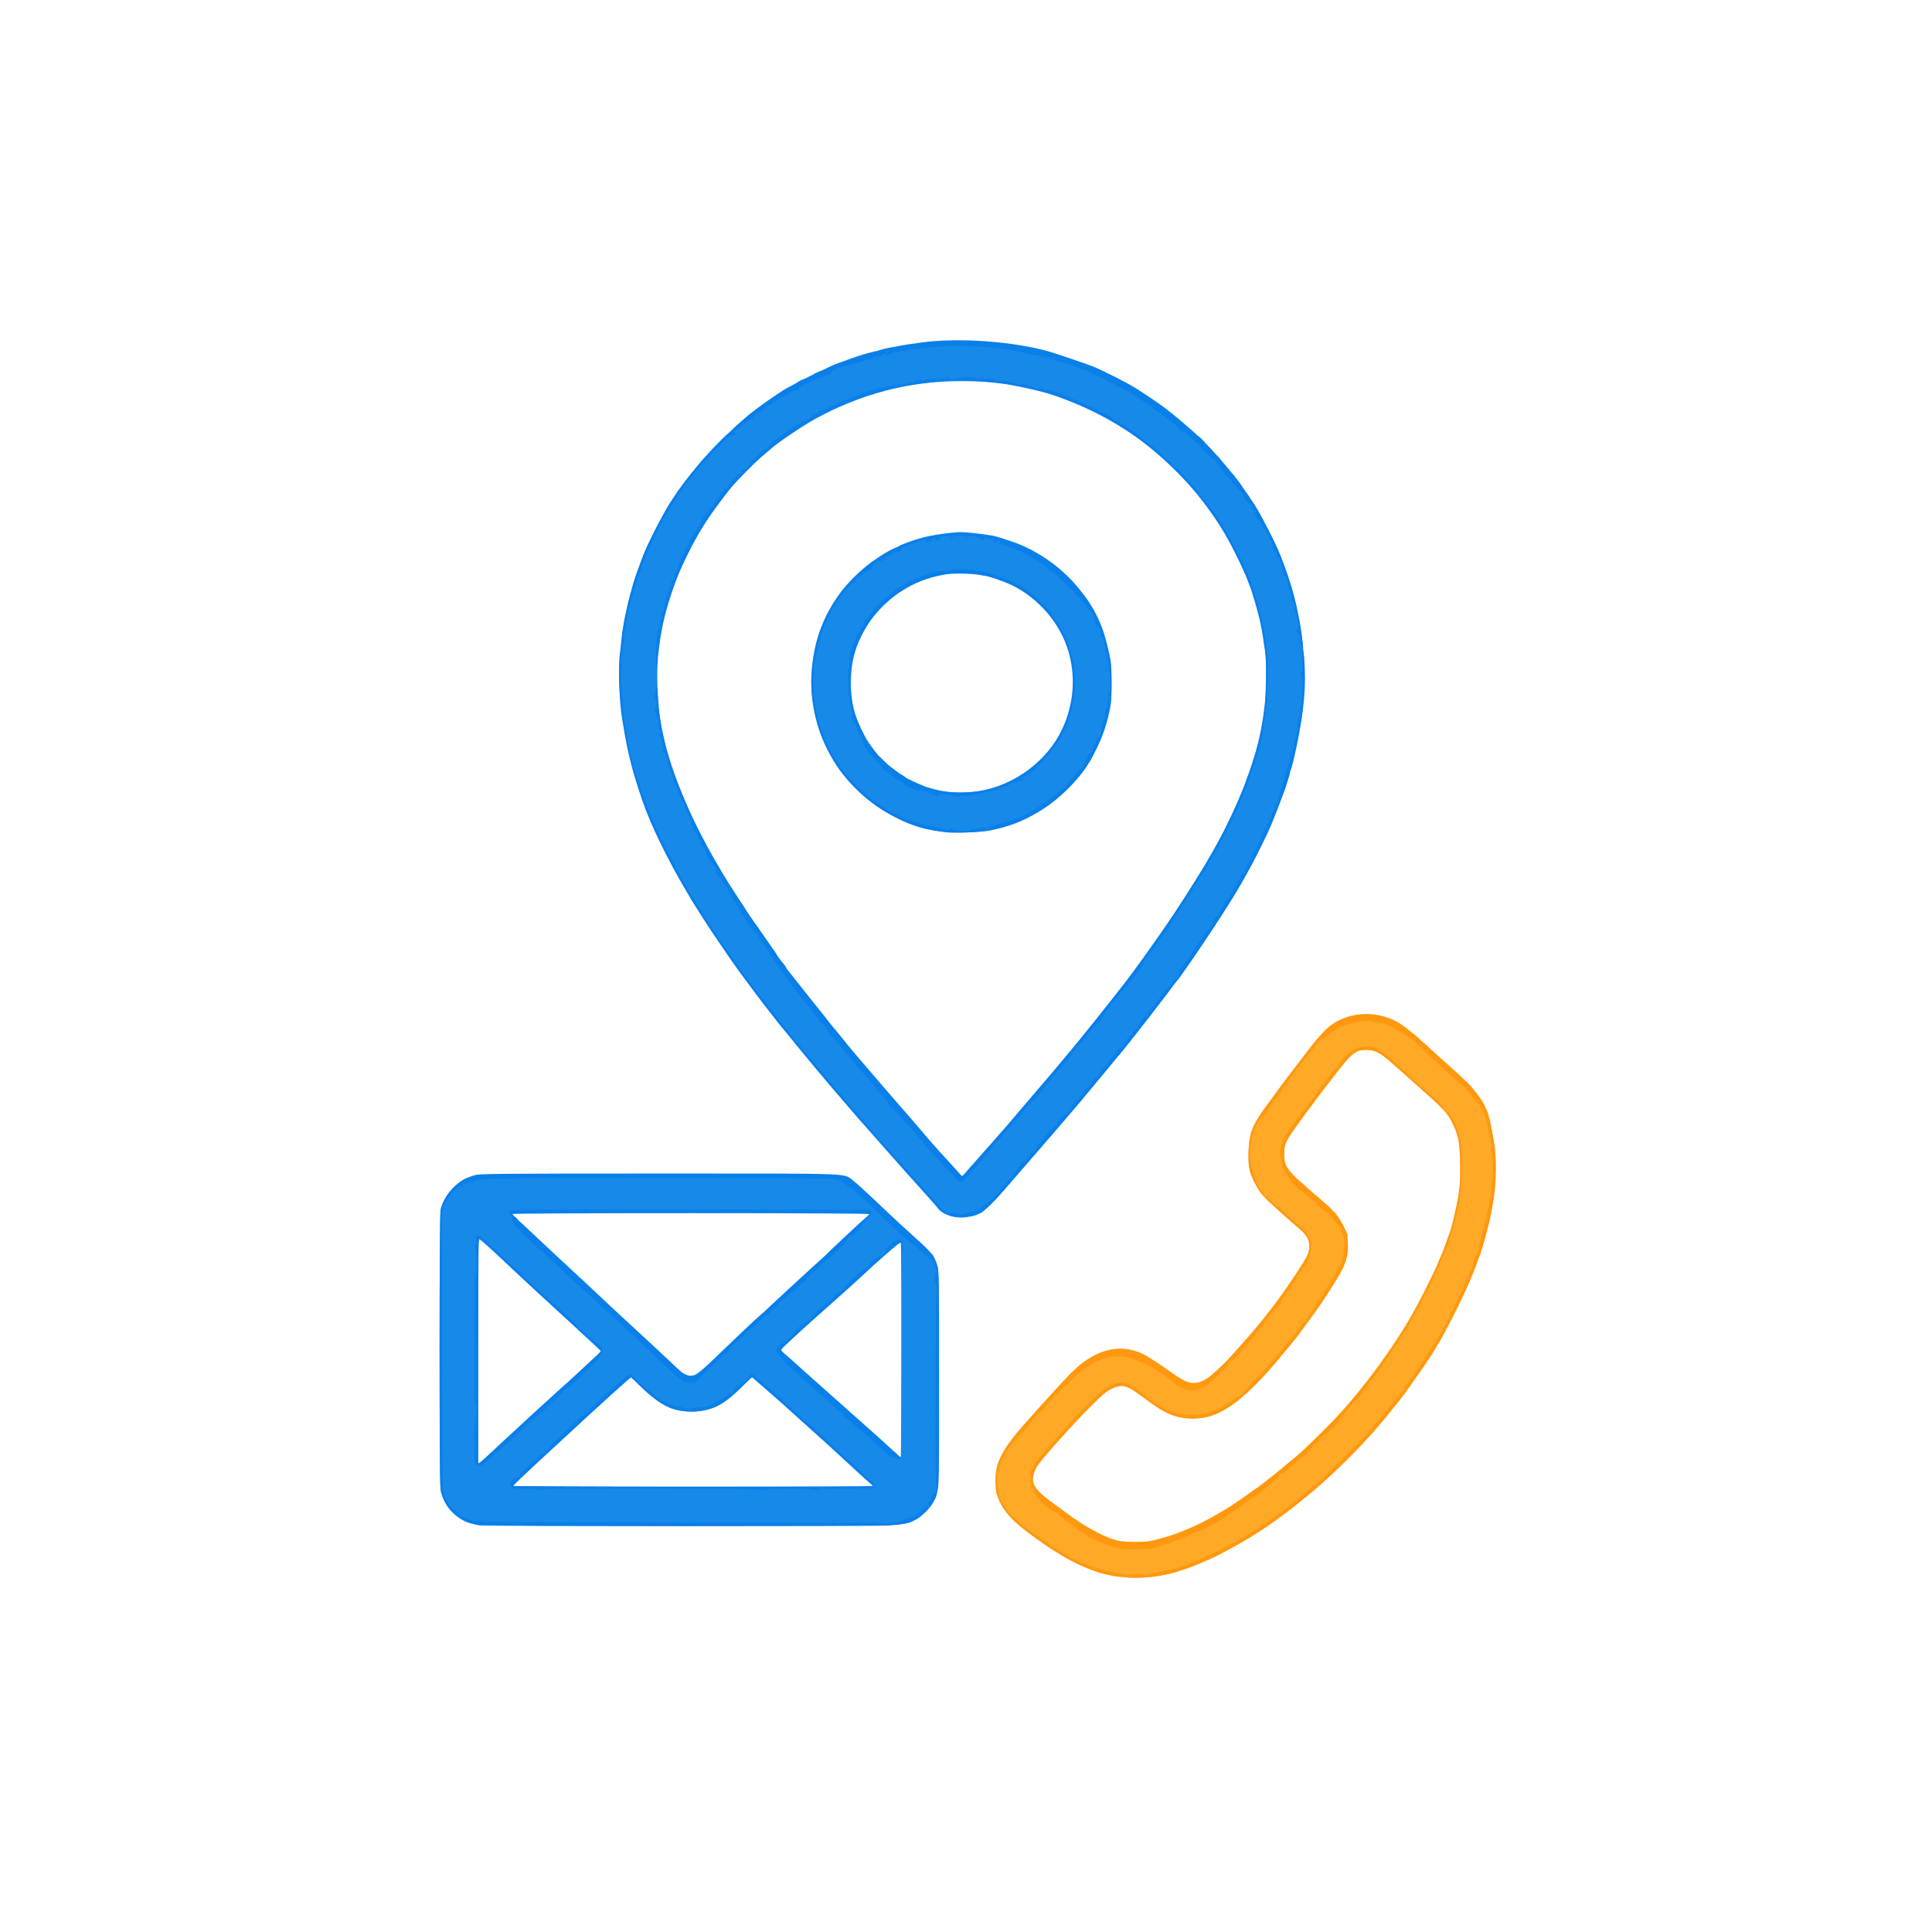 <?xml version="1.0" encoding="utf-8"?>
<!DOCTYPE svg PUBLIC "-//W3C//DTD SVG 1.0//EN" "http://www.w3.org/TR/2001/REC-SVG-20010904/DTD/svg10.dtd">
<svg version="1.0" xmlns="http://www.w3.org/2000/svg" width="1024px" height="1024px" viewBox="0 0 1024 1024" preserveAspectRatio="xMidYMid meet">
 <g fill="#1789e9">
  <path d="M253.75 808.35 c-5.30 -1.05 -6.70 -1.50 -9.15 -3 -5.50 -3.30 -9.25 -8.30 -10.90 -14.50 -0.55 -2.15 -0.70 -15.15 -0.70 -75.35 0 -49.05 0.20 -73.40 0.55 -74.75 1 -3.85 3.55 -8.15 6.60 -11.20 3.50 -3.45 7.75 -6.05 8.35 -5.05 0.20 0.35 0.65 0.50 0.95 0.30 0.30 -0.20 1.85 -0.70 3.40 -1.15 2.60 -0.70 12.90 -0.80 96.75 -0.80 60.40 0 94.10 0.15 94.50 0.50 0.35 0.25 1.60 0.80 2.80 1.15 1.20 0.35 2.35 1.05 2.60 1.55 0.25 0.45 1.05 1 1.70 1.15 0.70 0.15 2.70 1.70 4.45 3.45 1.75 1.70 4.60 4.40 6.40 5.95 1.75 1.60 6.45 6.10 10.45 10 4 3.90 7.60 7.35 8.05 7.65 1.35 0.80 7.80 6.15 10 8.25 1.15 1.05 2.35 1.80 2.70 1.70 0.90 -0.35 3.55 5.30 4 8.45 0.15 1.35 0.30 28 0.30 59.25 0 62.10 0.10 58.95 -2.90 64.40 -1.90 3.40 -6.40 7.75 -9.65 9.35 -6.40 3.10 1.60 2.90 -119.10 3 -60.60 0.05 -111.05 -0.10 -112.15 -0.30z m208.75 -20.80 c0 -0.30 -0.45 -0.80 -1.05 -1.20 -1.15 -0.80 -7.10 -6.20 -14.20 -12.85 -4.10 -3.80 -11.25 -10.35 -24.50 -22.20 -2.45 -2.25 -5.75 -5.20 -7.25 -6.55 -1.50 -1.40 -4.45 -3.95 -6.50 -5.75 -2.05 -1.80 -3.85 -3.35 -4 -3.50 -0.15 -0.15 -1.65 -1.45 -3.40 -2.90 l-3.10 -2.70 -5.50 5.40 c-9.95 9.80 -16.05 12.75 -26.25 12.85 -10.55 0.05 -16.60 -3 -27.85 -13.95 l-4.35 -4.30 -3.10 2.70 c-5.95 5.10 -29.80 27 -47.45 43.45 -4.60 4.25 -9.15 8.55 -10.15 9.45 -1.05 0.90 -1.85 1.85 -1.85 2.10 0 0.20 42.85 0.40 95.25 0.40 59.35 0 95.25 -0.20 95.25 -0.45z m-206.05 -14.15 c1.25 -1.10 5.35 -4.90 9.05 -8.40 3.70 -3.45 8 -7.40 9.50 -8.80 1.50 -1.35 4.30 -3.95 6.25 -5.75 1.90 -1.80 4.65 -4.30 6 -5.50 1.40 -1.20 3.85 -3.45 5.50 -5 1.65 -1.55 4.25 -3.90 5.75 -5.20 1.50 -1.30 4.35 -3.85 6.25 -5.65 1.95 -1.85 5.85 -5.45 8.65 -8.05 2.85 -2.55 5.10 -4.85 5 -5 -0.10 -0.20 -4.55 -4.35 -9.90 -9.30 -13.40 -12.25 -34.15 -31.45 -40.50 -37.50 -8.95 -8.50 -14 -12.90 -14.40 -12.55 -0.40 0.45 -0.70 115.35 -0.30 117.45 0.15 0.75 0.40 1.35 0.55 1.35 0.15 0 1.35 -0.95 2.60 -2.10z m221.25 -57.95 c0.05 -31.10 -0.10 -56.65 -0.25 -56.75 -0.20 -0.10 -1.10 0.40 -2.05 1.15 -3.70 3 -13.40 11.60 -17.15 15.15 -4 3.80 -8 7.40 -17.75 16.05 -11.90 10.55 -23.35 20.95 -24.95 22.65 -1.60 1.65 -1.65 1.85 -0.95 2.65 0.40 0.50 0.85 1.15 0.95 1.40 0.50 1.25 2.75 4.25 3.25 4.25 0.30 0 1.75 1.20 3.25 2.65 1.50 1.40 4.40 4.05 6.40 5.85 2.05 1.80 4.80 4.30 6.15 5.65 1.35 1.30 2.65 2.35 2.85 2.35 0.25 0 2.50 2.05 5 4.50 2.55 2.50 4.80 4.50 5 4.50 0.15 0 0.75 0.65 1.20 1.45 0.50 0.85 1.35 1.65 1.95 1.85 1.05 0.30 2.80 1.75 6.45 5.35 1.05 1 2.10 1.85 2.35 1.85 0.25 0 1.80 1.30 3.45 2.90 1.65 1.55 4.65 4.40 6.65 6.30 3 2.85 3.75 3.35 3.95 2.65 0.30 -0.75 0.60 -0.60 2.05 0.90 0.90 0.95 1.80 1.65 1.95 1.50 0.10 -0.15 0.25 -25.70 0.25 -56.80z m-112.20 14.65 c0 -0.60 0.45 -0.90 1.35 -1 2.35 -0.20 4.95 -2.35 18.05 -15.05 15.20 -14.65 19.50 -18.55 20.45 -18.55 0.40 0 0.60 -0.20 0.45 -0.45 -0.15 -0.25 4.25 -4.60 9.85 -9.70 5.55 -5.10 12.30 -11.30 15 -13.80 2.70 -2.45 5.30 -4.65 5.80 -4.80 0.55 -0.15 1.05 -0.70 1.15 -1.15 0.20 -0.75 15 -14.80 21.60 -20.50 1.05 -0.90 1.75 -1.80 1.55 -2 -0.55 -0.60 -187.90 -0.65 -188.75 -0.10 -0.60 0.45 -0.45 0.80 1.15 2.10 1.20 1 1.70 1.70 1.35 1.90 -0.60 0.35 2.50 4.05 6 7.20 0.95 0.85 3.65 3.30 6 5.50 2.35 2.15 5.30 4.85 6.60 6 1.25 1.10 5.60 5.25 9.60 9.20 4 3.90 7.45 7.10 7.70 7.10 0.20 0 1.95 1.50 3.85 3.35 1.95 1.85 5.10 4.70 7 6.35 1.95 1.65 4.95 4.40 6.75 6.15 6.45 6.20 9.65 9.15 10 9.15 0.20 0 1.55 1.30 3.05 2.90 1.50 1.55 5.05 5 7.90 7.60 2.85 2.60 6.75 6.25 8.75 8.15 1.95 1.85 3.75 3.35 4.05 3.35 0.30 0 0.90 0.45 1.40 1 1.05 1.25 2.35 1.30 2.35 0.10z"/>
  <path d="M504.55 644.75 c-3.55 -1 -6.35 -2.65 -7.45 -4.30 -0.45 -0.70 -2.80 -3.45 -5.15 -6 -4.40 -4.80 -18.15 -20.25 -26.20 -29.45 -2.45 -2.80 -5.65 -6.40 -7.05 -7.95 -1.40 -1.55 -4.65 -5.25 -7.20 -8.30 -2.60 -3 -5.60 -6.50 -6.70 -7.75 -3.70 -4.15 -20.05 -23.75 -25.05 -30 -1.65 -2.05 -3.10 -3.85 -3.25 -4 -1.90 -1.70 -23.05 -29.55 -28.75 -37.75 -8.60 -12.50 -10.95 -16 -15.60 -23.25 -10.90 -17 -21.50 -36.60 -27.55 -50.95 -5.85 -13.75 -11.35 -32.55 -13.55 -46.30 -0.60 -3.55 -1.20 -7.15 -1.35 -8 -1.45 -8.75 -2.10 -26.20 -1.25 -33.55 0.30 -2.15 0.75 -6.40 1.05 -9.45 1.05 -10.15 5.40 -27.95 9 -37 0.20 -0.55 0.90 -2.35 1.50 -4 1.55 -4.25 1.50 -4.15 5.70 -12.75 7.75 -15.85 12.80 -23.75 24.25 -37.50 6.10 -7.30 16.30 -17.70 17 -17.25 0.30 0.15 0.55 -0.05 0.55 -0.45 0 -0.40 1.25 -1.80 2.80 -3.15 1.55 -1.30 3.65 -3.15 4.65 -4.10 5.25 -4.85 24.05 -17.80 24.05 -16.55 0 0.25 0.65 0.50 1.45 0.50 1.20 0 1.45 -0.25 1.75 -1.50 0.20 -1.20 0.75 -1.75 2.40 -2.50 1.20 -0.55 2.20 -0.75 2.30 -0.55 0.35 1.10 4.10 -0.90 4.10 -2.20 0 -0.30 0.85 -0.85 1.90 -1.25 1 -0.40 2 -0.80 2.25 -0.90 0.20 -0.10 0.35 0.15 0.35 0.60 0 0.60 0.25 0.65 1.55 0.20 1.10 -0.40 1.35 -0.65 0.90 -0.95 -0.50 -0.30 -0.55 -0.55 -0.15 -0.95 0.95 -0.95 8.40 -3.95 8.70 -3.55 0.30 0.55 11 -2.20 13.75 -3.50 1.10 -0.50 2.75 -0.95 3.65 -0.95 1.25 0 1.60 -0.20 1.60 -0.95 0 -0.75 0.70 -1.10 3.55 -1.75 4.20 -0.95 4.80 -0.95 5.05 -0.30 0.10 0.35 0.65 0.35 1.65 0 0.85 -0.25 3.75 -0.70 6.50 -1 2.75 -0.25 6.90 -0.75 9.25 -1 10.40 -1.30 36.10 -0.55 45 1.30 2.05 0.40 5 1 6.50 1.30 1.50 0.25 3.20 0.70 3.75 0.95 0.55 0.20 2.05 0.50 3.40 0.65 5.90 0.70 7.15 0.95 7.60 1.35 0.25 0.25 0.90 0.45 1.40 0.45 0.55 0 1.25 0.30 1.55 0.65 0.30 0.40 2.60 1.20 5.05 1.80 2.50 0.60 5.30 1.55 6.30 2.10 1 0.50 2.20 0.95 2.65 0.95 0.50 0 1.70 0.45 2.70 0.95 1 0.55 2.75 1.35 3.85 1.80 3.15 1.30 10.75 5.25 12 6.25 0.30 0.20 1.20 0.55 2.10 0.70 0.85 0.20 1.70 0.65 1.80 1.05 0.15 0.35 0.95 0.80 1.80 1 0.80 0.15 1.75 0.65 2.05 1 0.35 0.40 1.65 1.30 2.90 2.05 1.30 0.75 3.30 2.10 4.45 3 1.15 0.95 2.40 1.70 2.80 1.70 0.40 0 0.85 0.35 1 0.75 0.25 0.65 2.70 2.45 5.45 4.05 0.55 0.35 1.70 1.25 2.55 2.05 0.90 0.80 2.55 2.10 3.75 2.85 1.15 0.80 2.10 1.65 2.10 1.90 0 0.55 2 2.35 2.60 2.40 0.55 0 5 3.45 5.75 4.45 0.55 0.70 0.60 0.70 0.65 -0.20 0 -0.80 0.35 -0.60 2 1 1.60 1.55 1.85 2.05 1.25 2.25 -0.65 0.20 -0.10 1 2.25 3.25 1.65 1.65 3.40 2.95 3.80 2.95 0.75 -0.10 3.70 3.45 3.70 4.40 0 0.45 1.55 2.80 2.95 4.55 0.50 0.60 0.85 0.70 1.10 0.30 0.40 -0.70 3 2.50 8.70 10.80 5.25 7.60 6.40 9.60 11.75 20 4.25 8.30 5.55 11.30 8.60 19.50 2.55 6.85 4.90 14.75 6.05 20.25 2.60 12.45 2.95 14.90 4.10 28.25 1.20 14.20 0 27.35 -4.30 47.75 -1.25 5.95 -2.45 10.60 -2.90 11.25 -0.20 0.30 -0.40 0.95 -0.40 1.50 -0.15 2.50 -8.05 23.90 -11.75 31.75 -8.60 18.20 -15.90 30.95 -29.65 51.75 -6.40 9.70 -17.10 25.25 -17.70 25.75 -0.20 0.15 -3.30 4.20 -6.95 9 -8.65 11.45 -24.05 31.10 -25.10 32 -0.15 0.15 -1.65 1.95 -3.35 4 -12.10 14.70 -23.10 27.80 -33.10 39.25 -2.40 2.75 -9.20 10.65 -15.10 17.50 -12.10 14.15 -18.90 21.25 -21.45 22.35 -4.95 2.25 -10.65 2.85 -14.95 1.65z m4.65 -21.80 c0.70 0.60 1.15 0.30 3 -1.95 0.75 -0.95 2.35 -2.75 3.50 -4 1.10 -1.25 5.30 -5.95 9.30 -10.50 3.95 -4.55 7.35 -8.35 7.50 -8.50 0.15 -0.15 1.40 -1.60 2.80 -3.25 1.35 -1.65 6.55 -7.70 11.45 -13.45 17.30 -20.15 28.35 -33.50 42.70 -51.80 2.25 -2.90 4.40 -5.60 4.75 -6.05 5.10 -6.25 20.20 -27.35 29.05 -40.70 4.50 -6.75 16.75 -26.20 16.75 -26.55 0 -0.10 0.70 -1.35 1.60 -2.80 4.80 -8.10 10.60 -19.70 15.15 -30.40 0.75 -1.80 1.65 -3.90 2 -4.75 1.20 -2.80 5.45 -14.95 6.30 -18.10 0.25 -0.90 0.70 -2.50 1 -3.50 1.75 -6.30 3.10 -13.50 4.20 -22.40 0.85 -6.80 1 -24.65 0.30 -28.80 -0.30 -1.50 -0.75 -4.70 -1.10 -7.20 -0.30 -2.45 -1 -6.40 -1.55 -8.75 -0.90 -4.20 -4.55 -16.80 -5.40 -18.75 -0.20 -0.55 -1 -2.55 -1.70 -4.40 -1.95 -5 -8.35 -17.95 -11.60 -23.40 -15.10 -25.30 -35.70 -45.70 -60.70 -60.05 -11.15 -6.40 -27.20 -13.10 -37.50 -15.60 -16.60 -4.05 -26.40 -5.30 -41.75 -5.30 -27.50 0 -53.50 6.85 -78 20.50 -5.70 3.15 -20.75 13.30 -22.25 15 -0.15 0.15 -2.25 2 -4.75 4.05 -4.10 3.45 -14.30 13.70 -16.60 16.65 -12.20 15.70 -17.25 23.45 -23.25 35.80 -3.80 7.80 -4.50 9.50 -6.55 15 -5.20 14.15 -7.75 25.20 -9.10 39.45 -0.70 7.50 -0.40 19.70 0.75 29.30 2.05 17.10 8.35 36.45 19.25 59.05 2.95 6.15 9.40 18.10 12.10 22.30 0.60 1.05 1.15 2 1.15 2.10 0 0.35 8.50 13.75 12.35 19.45 2 2.95 3.40 5.35 3.15 5.35 -0.80 0 -0.55 0.95 0.45 1.95 0.50 0.50 1.10 1.45 1.30 2.05 0.25 0.85 0.45 0.95 0.80 0.45 0.20 -0.35 0.50 -0.55 0.60 -0.45 0.10 0.15 1.40 2 2.90 4.15 1.50 2.15 4.20 6.10 6.05 8.75 2.35 3.45 3.15 4.90 2.65 5.10 -0.50 0.20 -0.40 0.50 0.45 1.25 0.65 0.60 1.35 1 1.60 0.90 0.70 -0.20 3.75 4.50 3.20 4.85 -0.30 0.20 0.20 1.15 1.15 2.30 0.90 1.05 2.75 3.55 4.15 5.50 1.40 1.95 3.05 4.05 3.65 4.75 2.65 3 4.95 5.85 6.20 7.85 0.75 1.15 1.60 2.10 1.90 2.10 0.25 0 0.75 0.65 1 1.50 0.30 0.80 0.90 1.60 1.35 1.75 0.50 0.15 1.40 1.10 2.05 2.15 0.65 1 1.70 2.55 2.25 3.45 0.60 0.90 1.35 1.60 1.70 1.65 0.30 0 0.60 0.20 0.60 0.50 0 0.25 1.25 1.75 2.75 3.35 1.50 1.60 2.75 3.30 2.75 3.80 0 0.45 0.50 1.10 1.15 1.40 0.60 0.30 2.25 2.10 3.60 4.05 1.40 1.90 3.15 4.05 3.95 4.75 1.30 1.10 5.05 5.50 7.95 9.35 0.60 0.80 2.50 3 4.25 4.85 1.70 1.90 3.10 3.85 3.10 4.45 0 0.55 0.30 1 0.70 1 0.40 0 1.45 0.85 2.35 1.90 0.90 1 3.85 4.25 6.60 7.20 2.75 2.95 5.65 6.30 6.40 7.50 0.80 1.15 2.85 3.60 4.55 5.40 1.75 1.80 5.30 5.55 7.90 8.30 2.60 2.70 5.20 5.60 5.70 6.45 0.60 0.90 1.05 1.25 1.20 0.85 0.15 -0.45 0.40 -0.50 0.80 -0.15z"/>
  <path d="M502 441.20 c-11.45 -1.30 -18.40 -3.35 -28.05 -8.30 -27 -13.90 -43.90 -41.30 -43.95 -71.20 -0.05 -29.50 14.50 -54.40 40.45 -69.30 2.05 -1.15 4.15 -2.10 4.65 -2.10 0.50 0 0.90 -0.20 0.90 -0.40 0 -0.80 10.25 -4.50 15.85 -5.65 5.50 -1.15 13.85 -2.25 17.40 -2.25 2.75 0 12.10 1.05 16.25 1.80 3.40 0.60 8.50 2.35 8.50 2.90 0 0.75 1.45 1.60 3.50 2.05 3.55 0.75 17.65 8.80 19.40 11 0.50 0.60 1.35 1.25 1.95 1.45 1.15 0.35 12.35 11.20 13.65 13.15 0.40 0.70 0.85 0.90 1.05 0.60 0.60 -0.95 6.30 7.75 8.65 13.20 0.45 1 1.10 2.60 1.50 3.50 1.25 2.85 2.85 8.45 4.15 14.35 1.15 5.05 1.30 6.95 1.30 15.75 0.05 8.65 -0.10 10.70 -1.10 15.25 -1.95 9.15 -4.50 15.75 -9.50 24.95 -5.75 10.55 -17.10 21.95 -28.65 28.70 -8.40 4.95 -14.55 7.25 -25.65 9.65 -3.35 0.70 -18.50 1.35 -22.25 0.90z m16.80 -21.90 c19 -3.10 36.30 -16 44.25 -33 6.45 -13.85 7.30 -29.65 2.35 -43.80 -4.85 -13.85 -16.10 -26.25 -29.60 -32.55 -4.50 -2.10 -12.85 -4.95 -14.50 -4.95 -0.55 0 -2.85 -0.45 -5.05 -1 -2.20 -0.55 -4.90 -1 -6 -1 -2.25 0 -13.15 2.05 -17.05 3.25 -9.95 2.95 -18.85 8.40 -26 15.80 -4.45 4.65 -7 8.15 -9.85 13.50 -4.45 8.25 -6.35 16.10 -6.35 26.35 0 10.25 1.80 17.45 6.70 26.95 1.20 2.25 1.90 4.20 1.60 4.30 -0.25 0.10 0 0.90 0.70 1.90 1.60 2.35 4.10 4.95 4.50 4.70 0.20 -0.10 1.90 1.35 3.75 3.25 2.65 2.70 3.25 3.50 2.50 3.50 -1 0.05 -1 0.05 0 0.60 0.55 0.30 1.65 1.10 2.45 1.75 0.80 0.65 1.80 1.05 2.20 0.90 0.40 -0.15 1.85 0.45 3.20 1.30 1.80 1.15 2.35 1.80 2.15 2.45 -0.20 0.65 0.20 1.10 1.60 1.70 1.05 0.45 2.55 1.15 3.30 1.55 1.60 0.85 3.85 1 3.85 0.30 0 -0.25 1.40 0 3.15 0.55 7.90 2.50 17.35 3.15 26.15 1.70z"/>
 </g>
 <g fill="#ffa927">
  <path d="M596.25 836 c-2.75 -0.20 -5.65 -0.50 -6.50 -0.70 -7 -1.65 -8.35 -2.05 -13.50 -4.10 -7.35 -2.95 -13.85 -6.60 -23.40 -13.15 -18.95 -13.05 -24.60 -20.20 -25.20 -31.80 -0.55 -10.40 3.40 -18.35 16.05 -32.25 1.15 -1.25 3.50 -3.95 5.30 -6 1.75 -2.05 3.55 -4.10 4 -4.50 0.40 -0.40 2.90 -3.10 5.50 -6 7.10 -7.75 10 -10.80 10 -10.35 0 0.25 0.95 -0.30 2.10 -1.25 1.15 -0.90 2.50 -1.85 2.95 -2.15 0.45 -0.25 2.05 -1.25 3.50 -2.15 6.15 -3.70 13.20 -5.20 19.70 -4.20 4.40 0.70 14.70 4.90 17.60 7.15 0.95 0.80 1.95 1.45 2.15 1.45 0.45 0 6.15 4.35 8.15 6.20 0.80 0.70 1.60 1.30 1.80 1.30 0.20 0 1.15 0.40 2.10 0.85 0.95 0.50 2.50 0.85 3.45 0.80 2.35 -0.05 5.55 -1.40 5.25 -2.25 -0.15 -0.40 0.90 -1.35 2.60 -2.40 2.65 -1.65 12.10 -10.55 14.50 -13.70 0.60 -0.75 2.05 -2.45 3.25 -3.75 5.40 -5.85 12.95 -14.95 19.20 -23.30 4.70 -6.25 15.15 -22 16.20 -24.55 2.20 -5.10 0.90 -9.55 -4.10 -13.75 -3.60 -3.05 -6.50 -5.55 -7.40 -6.45 -0.40 -0.40 -2.65 -2.45 -5 -4.50 -6.15 -5.35 -8.25 -7.65 -10.50 -11.65 -3.50 -6.05 -4.25 -9.05 -4.20 -17.10 0.05 -10 1.85 -15.40 8 -23.75 8.65 -11.80 12.05 -16.35 16.20 -21.75 2.55 -3.30 6.20 -8.15 8.15 -10.75 4.65 -6.15 11.50 -13.10 11.75 -11.85 0.15 0.80 0.30 0.80 2 -0.10 1 -0.55 3.45 -1.55 5.35 -2.30 3.10 -1.20 4.20 -1.35 9.75 -1.40 9.70 -0.05 11.35 0.35 20.25 5.15 1.60 0.85 3.30 2.05 3.70 2.60 0.65 0.95 0.75 1 1 0.20 0.25 -0.70 0.75 -0.45 2.95 1.50 1.40 1.25 2.45 2.55 2.25 2.85 -0.15 0.25 -0.10 0.35 0.20 0.20 0.25 -0.15 1.30 0.40 2.35 1.25 1.15 0.95 1.65 1.65 1.35 1.90 -0.35 0.15 0.70 1.45 2.55 3.05 1.75 1.50 4.85 4.30 6.90 6.30 7 6.65 9.60 8.80 10 8.15 0.55 -0.90 8.25 8.65 10.30 12.80 1.95 3.90 2.25 4.90 3.90 13.20 1.80 9.05 2.15 12.70 2 20.75 -0.20 10.05 -0.80 15.55 -2.50 24 -0.75 3.80 -0.95 4.50 -2.95 12 -4.60 17.25 -16.65 43.50 -28.80 62.75 -4.55 7.15 -17.55 25.35 -18.90 26.50 -0.20 0.15 -1.10 1.25 -2.05 2.50 -15.75 20.45 -42.65 45.65 -65.25 61.10 -19.30 13.15 -41.90 23.90 -54.50 25.90 -1.90 0.30 -4.40 0.75 -5.50 1 -3 0.65 -10.35 0.90 -16 0.50z m10.50 -16.75 c1.40 -0.05 3.65 -0.45 5 -0.85 1.40 -0.45 3.90 -1.20 5.65 -1.70 1.75 -0.45 3.25 -1.05 3.40 -1.30 0.15 -0.20 0.60 -0.40 1.05 -0.40 0.75 0 1.55 -0.35 7.90 -3.25 1.95 -0.90 4 -1.75 4.60 -1.95 2.35 -0.75 8.60 -4.05 12.40 -6.55 2.20 -1.45 4.95 -3.20 6.10 -3.95 1.20 -0.70 2 -1.55 1.90 -1.90 -0.15 -0.35 0.70 -1.25 1.85 -2 1.20 -0.75 3.95 -2.70 6.15 -4.35 2.20 -1.65 4.05 -2.80 4.15 -2.55 0.10 0.25 0.70 0.10 1.40 -0.30 0.65 -0.45 1.10 -1 0.95 -1.20 -0.15 -0.25 1.25 -1.60 3.10 -3.05 1.90 -1.45 5.45 -4.35 7.90 -6.45 2.50 -2.10 5.20 -4.25 6 -4.85 0.85 -0.55 3.55 -3.05 6 -5.45 2.50 -2.45 5.90 -5.70 7.50 -7.25 14.35 -13.55 31.30 -35.05 45 -56.95 4.20 -6.65 14.55 -26.55 16.75 -32 0.35 -0.95 1.30 -3.10 2 -4.75 0.75 -1.65 1.85 -4.45 2.45 -6.25 0.60 -1.80 1.30 -3.70 1.55 -4.25 1.95 -4.70 4.80 -16.95 6.05 -25.75 0.75 -5.70 0.35 -22.10 -0.75 -26.70 -0.40 -1.90 -1.80 -5.50 -3 -8 -2.65 -5.50 -5.45 -8.35 -23.30 -24.05 -3.45 -3 -6.35 -5.60 -6.50 -5.75 -0.15 -0.15 -1.95 -1.75 -4 -3.55 -5.10 -4.40 -8.10 -5.65 -12.85 -5.35 -3.15 0.20 -3.90 0.45 -5.85 1.95 -1.25 0.95 -4.15 4.05 -6.40 6.95 -2.25 2.90 -4.90 6.25 -5.90 7.50 -5.95 7.40 -21.15 28.25 -22.60 31 -1.50 3 -1.65 3.65 -1.65 7.75 0 5.30 0.60 6.70 4.40 10.65 1.40 1.40 2.30 2.60 1.95 2.60 -0.35 0 0.10 0.90 1 2 0.90 1.10 1.90 2 2.20 2 0.25 0 1.70 1.15 3.15 2.55 1.65 1.60 2.80 2.35 3 2 0.25 -0.35 1 0.05 2.25 1.05 1.15 0.95 1.65 1.65 1.35 1.90 -0.40 0.20 -0.15 0.75 0.60 1.55 1.65 1.60 5.35 4.25 5.90 4.10 0.75 -0.25 3.50 3.60 5.60 7.80 l2.10 4.25 -0.10 5.40 c-0.15 6.25 -0.65 8.85 -2.40 12.50 -1.40 3 -1.80 3.70 -7.90 13.30 -3.45 5.50 -17 24.45 -18.35 25.60 -0.15 0.15 -1.25 1.50 -2.50 3 -1.25 1.50 -2.45 3 -2.75 3.30 -0.25 0.35 -2.65 3.15 -5.25 6.25 -11.25 13.35 -22.30 22.70 -31 26.15 -4.15 1.65 -7.20 2.15 -12.50 2.05 -8.90 -0.20 -13.65 -2.15 -24.50 -10.30 -8.15 -6.10 -10.25 -7.20 -13.45 -6.75 -4.15 0.55 -7.15 2.50 -13.40 8.70 -11.90 11.70 -29.45 31.35 -31.20 34.95 -2.35 4.85 -1.90 8.20 1.60 11.95 1.40 1.45 2.50 2.80 2.50 3.05 -0.10 1.30 0.90 2.40 3.85 4.40 2.65 1.80 3.40 2.10 3.60 1.50 0.20 -0.60 0.60 -0.45 2 0.70 1.50 1.30 1.60 1.50 0.75 1.55 -1 0.05 -1 0.05 0 0.60 0.55 0.30 1.40 0.95 1.90 1.40 0.45 0.45 1.45 1.15 2.20 1.55 0.75 0.40 2 1.25 2.75 2 0.80 0.70 2.35 1.80 3.50 2.50 1.15 0.65 2.65 1.80 3.35 2.60 0.70 0.75 1.60 1.35 1.95 1.35 0.40 0 2.55 0.90 4.75 2 6.30 3.05 13.40 4.70 18.10 4.10 1.40 -0.15 3.65 -0.35 5 -0.35z"/>
 </g>
 <g fill="#097fea">
  <path d="M255 808.50 c-9.05 -1.10 -16.40 -6.15 -19.70 -13.60 -0.65 -1.50 -1.45 -4.05 -1.75 -5.65 -0.75 -4.15 -0.75 -143.65 0 -147.35 1.90 -9.15 9.50 -17 18.60 -19.15 2.65 -0.65 16.25 -0.75 97.25 -0.75 105.55 0 97.40 -0.30 102.75 3.70 1.50 1.15 6.65 5.80 11.45 10.35 10.75 10.25 14.35 13.55 23.05 21.40 7.30 6.55 8.35 8 10.15 13.80 0.90 2.85 0.95 5.60 0.95 59.25 0 54 -0.05 56.40 -0.95 59.75 -0.55 1.95 -1.75 4.75 -2.65 6.35 -1.70 2.85 -6.60 7.75 -8.90 8.80 -4.20 2 -7.05 2.65 -13.95 3.15 -6.95 0.50 -212.15 0.45 -216.30 -0.05z m218 -1.55 c0 -0.40 0.65 -0.45 1.95 -0.25 1.20 0.20 2.05 0.10 2.15 -0.25 0.10 -0.25 1.15 -0.70 2.30 -1 3.25 -0.70 6.10 -2.20 8.95 -4.70 1.40 -1.25 2.90 -2.25 3.35 -2.25 0.95 0 1.05 -0.80 0.20 -1.15 -0.45 -0.15 -0.20 -0.65 0.70 -1.50 0.75 -0.65 1.20 -1.35 1.05 -1.50 -0.50 -0.50 0.40 -2.25 1.30 -2.50 0.65 -0.15 1 -0.90 1.25 -2.65 0.15 -1.35 0.15 -2.50 -0.05 -2.55 -0.25 -0.10 -0.35 -23.80 -0.25 -52.75 0.10 -40.70 0.25 -52.70 0.75 -53 0.40 -0.25 0.35 -0.40 -0.25 -0.40 -0.75 0 -0.90 -0.45 -0.90 -2.75 0 -1.60 0.20 -2.75 0.50 -2.75 0.35 0 0.45 -0.70 0.25 -1.85 -0.50 -2.95 -1.30 -5.15 -1.80 -5.15 -0.65 0 -3.10 -1.85 -5.50 -4.10 -2.10 -2 -8.55 -7.35 -9.90 -8.15 -0.45 -0.30 -4.05 -3.75 -8.05 -7.65 -4 -3.90 -8.70 -8.40 -10.45 -10 -1.80 -1.55 -4.65 -4.25 -6.40 -5.95 -1.75 -1.75 -3.75 -3.30 -4.45 -3.45 -0.65 -0.15 -1.45 -0.70 -1.70 -1.15 -0.25 -0.50 -1.40 -1.20 -2.60 -1.55 -1.20 -0.35 -2.45 -0.90 -2.75 -1.15 -0.40 -0.30 -36.90 -0.45 -93 -0.45 -98.80 0.05 -92 -0.10 -100.15 2.20 -0.95 0.25 -2.25 0.60 -2.90 0.75 -1.15 0.30 -2.05 1.15 -1.15 1.15 0.30 0 0.55 0.25 0.55 0.55 0 0.40 -0.20 0.40 -0.70 0 -0.55 -0.50 -1.05 -0.45 -2.20 0.15 -2.20 1.15 -6.40 6.60 -7.70 10 l-1.15 3.05 0 73 c0.05 49.95 0.20 73.65 0.55 75.10 1.95 7.65 7.65 13.30 15.60 15.55 2.55 0.75 13.80 0.80 111.05 0.95 59.50 0.10 108.35 0.25 108.45 0.40 0.50 0.50 3.10 0.25 3.10 -0.30z"/>
  <path d="M285.75 789.50 c-0.55 -0.20 -3.90 -0.40 -7.40 -0.40 -6.40 -0.05 -7.60 -0.25 -7.10 -1.15 0.20 -0.25 0.05 -0.45 -0.20 -0.45 -0.90 0 -0.60 -1.95 0.45 -3 0.55 -0.55 1.70 -1.15 2.55 -1.35 0.95 -0.15 1.40 -0.50 1.25 -0.95 -0.30 -0.75 7.45 -8.20 8.55 -8.20 0.40 0 0.55 -0.25 0.40 -0.50 -0.15 -0.30 0.15 -0.70 0.70 -0.90 0.55 -0.20 0.95 -0.55 0.90 -0.80 -0.05 -0.20 0.70 -0.70 1.65 -1 1.15 -0.40 1.75 -0.85 1.70 -1.45 -0.05 -0.45 0.25 -0.85 0.65 -0.85 0.40 0 0.55 -0.20 0.40 -0.50 -0.15 -0.25 0.05 -0.50 0.50 -0.50 0.45 0 0.70 -0.20 0.55 -0.40 -0.15 -0.25 1.45 -2 3.55 -3.90 2.15 -1.90 5.80 -5.25 8.15 -7.50 6.15 -5.85 7.80 -7.20 8.70 -7.20 0.45 0 0.80 -0.30 0.70 -0.70 -0.10 -0.40 1 -1.75 2.35 -3.05 1.40 -1.25 4.20 -3.85 6.25 -5.75 5.80 -5.40 11.80 -10.40 12.55 -10.60 0.65 -0.15 2.30 1.25 7.75 6.50 1.20 1.15 2.35 2.10 2.55 2.10 0.25 0 1.55 1.05 2.90 2.30 2.25 2.10 4.45 3.35 9.15 5.20 0.85 0.35 1.60 0.85 1.60 1.15 0 0.40 0.15 0.40 0.55 0 0.50 -0.50 3.35 -0.05 4.70 0.75 0.30 0.20 0.90 0.25 1.40 0.20 0.45 -0.10 0.85 0.15 0.85 0.50 0 0.50 0.10 0.50 0.40 0 0.45 -0.65 3.20 -1.15 7.10 -1.25 1.25 -0.05 2.35 -0.25 2.50 -0.40 0.15 -0.20 2.15 -1.25 4.40 -2.40 2.30 -1.10 4.85 -2.60 5.70 -3.30 0.80 -0.70 2.05 -1.25 2.75 -1.25 1 0 1.20 -0.20 1 -1 -0.30 -1.15 2.60 -4 4.05 -4 0.90 0 4.60 -3.60 4.60 -4.50 0 -0.85 1.90 -0.55 2.60 0.45 0.40 0.55 1.30 1.25 2 1.55 0.70 0.35 1.60 1.15 1.95 1.80 0.35 0.65 0.80 1.20 1 1.20 0.70 0 7.40 5.85 14.75 12.85 2.05 1.95 4.05 3.70 4.50 3.85 0.40 0.15 0.90 0.75 1.10 1.35 0.25 0.55 0.55 0.95 0.75 0.85 0.45 -0.20 8.05 6.40 15.05 13.20 3.35 3.25 6.75 6.40 7.60 7 0.85 0.65 3.30 2.85 5.50 5 6.35 6.10 7.20 6.90 7.75 6.90 0.25 0 0.75 0.55 1.05 1.25 0.45 1.05 0.45 1.45 -0.15 2.05 -0.65 0.60 -3.05 0.75 -15.40 0.70 -9.70 0 -14.50 0.15 -14.30 0.50 0.15 0.25 -0.05 0.50 -0.45 0.50 -0.40 0 -0.85 -0.20 -1.05 -0.50 -0.40 -0.60 -24.50 -0.65 -26.75 0 -1 0.30 -1.80 0.30 -2 0.05 -0.35 -0.60 -114.95 -0.70 -115.70 -0.10 -0.30 0.25 -1 0.25 -1.55 0.05z m175.20 -3.65 c-1.25 -1.15 -6.05 -5.60 -10.70 -9.85 -4.65 -4.25 -9.95 -9.10 -11.75 -10.80 -1.80 -1.65 -4.25 -3.90 -5.50 -5 -1.25 -1.10 -5.60 -5.05 -9.75 -8.75 -4.10 -3.70 -10.55 -9.40 -14.25 -12.65 -3.70 -3.25 -7.50 -6.55 -8.35 -7.35 -0.90 -0.80 -1.80 -1.45 -2.05 -1.45 -0.25 0 -2.60 2.10 -5.15 4.65 -7.95 7.90 -11.95 10.55 -18.55 12.30 -4.80 1.30 -7.85 1.50 -12.35 0.95 -7.90 -0.95 -15.50 -5.45 -24.30 -14.35 -1.90 -1.95 -3.75 -3.55 -4.05 -3.55 -0.30 0 -0.90 0.35 -1.25 0.85 -0.40 0.45 -2.50 2.40 -4.70 4.30 -2.20 1.90 -5.55 5 -7.50 6.80 -1.90 1.85 -4.65 4.35 -6.05 5.55 -1.40 1.25 -5.90 5.40 -10 9.25 -6.60 6.20 -15.15 14 -17.75 16.30 -3.55 3.10 -14.95 14.15 -14.95 14.50 0 0.25 41.70 0.45 95.65 0.45 l95.60 0 -2.30 -2.15z"/>
  <path d="M252.10 776 c-0.85 -1.35 -0.80 -9.35 0.05 -9.65 0.50 -0.20 0.50 -0.30 0 -0.30 -0.80 -0.05 -0.95 -11.05 -0.15 -11.05 0.70 0 0.60 -1.35 -0.10 -1.65 -0.50 -0.20 -0.50 -0.40 0.05 -0.75 0.55 -0.40 0.55 -0.55 0 -0.80 -0.55 -0.25 -0.55 -0.35 -0.05 -0.60 0.75 -0.35 0.85 -7.20 0.10 -7.20 -0.35 0 -0.50 -11.65 -0.50 -34 0 -22.35 0.15 -34 0.50 -34 0.30 0 0.50 -2.50 0.50 -6.50 0 -4.85 -0.15 -6.50 -0.60 -6.50 -0.45 0 -0.40 -0.20 0.10 -0.55 0.55 -0.40 0.60 -0.60 0.15 -0.80 -0.80 -0.30 -0.85 -2.15 -0.10 -2.15 0.40 0 0.50 -0.75 0.35 -2.20 -0.50 -4.40 1.45 -3.50 8.70 3.80 2.70 2.70 5.05 4.90 5.25 4.90 0.15 0 1.80 1.40 3.60 3.15 1.85 1.70 4.45 4.15 5.80 5.45 1.40 1.25 3.30 3.15 4.25 4.25 0.95 1.05 1.95 1.90 2.15 1.90 0.20 0 1.35 1.05 2.50 2.30 1.15 1.25 2.35 2.40 2.70 2.50 0.35 0.10 2.90 2.35 5.75 5.05 2.85 2.65 6.75 6.20 8.65 7.95 1.95 1.75 3.95 3.80 4.50 4.55 0.55 0.75 1.40 1.50 1.90 1.70 0.45 0.15 0.85 0.50 0.85 0.80 0 0.60 2.50 2.90 3.20 2.90 0.20 0 1.95 1.35 3.85 3.05 3.70 3.30 4.25 4.60 2.45 6.20 -0.55 0.50 -1 1.20 -1 1.60 0 0.95 -14.95 15.65 -15.90 15.65 -0.30 0 -2.10 1.50 -3.95 3.40 -8 7.80 -13.60 13.10 -13.95 13.10 -0.40 0 -3.30 2.55 -10.70 9.55 -8.45 8 -11.55 10.80 -13.50 12.20 -0.95 0.70 -2.10 1.70 -2.50 2.20 -0.40 0.50 -1.55 1.05 -2.50 1.25 -1.40 0.25 -1.90 0.10 -2.40 -0.70z m5.45 -3.50 c0.40 -0.40 3.10 -2.90 5.95 -5.50 2.90 -2.60 7 -6.40 9.25 -8.45 2.20 -2.05 5.15 -4.75 6.50 -6.05 5.90 -5.45 15.70 -14.40 17.50 -15.95 1.10 -0.95 3.35 -3 5 -4.50 1.65 -1.55 5.20 -4.85 7.90 -7.30 2.75 -2.50 5.90 -5.45 7.10 -6.55 l2.20 -2.10 -4.85 -4.40 c-2.65 -2.45 -7.85 -7.25 -11.60 -10.65 -3.70 -3.40 -8.20 -7.55 -10 -9.25 -2.90 -2.70 -8.85 -8.15 -17.45 -16.05 -1.50 -1.35 -5.20 -4.90 -8.25 -7.80 -3.05 -2.95 -6.65 -6.30 -8.05 -7.45 -1.35 -1.20 -2.70 -2.45 -2.90 -2.80 -0.20 -0.40 -0.85 -0.90 -1.35 -1.20 -1 -0.55 -1 0.05 -1 59.60 l0 60.10 1.60 -1.50 c0.90 -0.80 2 -1.80 2.45 -2.20z"/>
  <path d="M474.75 773 c-0.15 -0.25 -1.15 -0.70 -2.15 -1 -1.35 -0.35 -3.55 -2.15 -8 -6.50 -3.40 -3.30 -6.40 -6 -6.65 -6 -0.25 0 -1.35 -0.85 -2.40 -1.85 -3.65 -3.60 -5.40 -5.05 -6.45 -5.35 -0.60 -0.20 -1.45 -1 -1.95 -1.85 -0.45 -0.80 -1.05 -1.45 -1.20 -1.45 -0.20 0 -2.45 -2 -5 -4.50 -2.50 -2.45 -4.75 -4.50 -5 -4.50 -0.20 0 -1.50 -1.05 -2.85 -2.35 -1.35 -1.35 -4.10 -3.85 -6.15 -5.65 -2 -1.80 -4.90 -4.45 -6.40 -5.85 -1.50 -1.45 -2.95 -2.65 -3.25 -2.70 -0.65 0 -5.50 -6.55 -5.70 -7.70 -0.20 -0.95 1.75 -3.25 2.75 -3.25 0.40 0 0.55 -0.20 0.40 -0.50 -0.15 -0.25 0.15 -0.50 0.75 -0.50 0.55 0 1.15 -0.35 1.35 -0.80 0.15 -0.40 0.85 -1 1.50 -1.25 0.80 -0.30 1.15 -0.75 1 -1.20 -0.35 -0.85 6.85 -7.75 8.10 -7.75 0.95 0 2.75 -1.65 2.30 -2.10 -0.45 -0.40 8.05 -7.90 9 -7.90 0.45 0 0.65 -0.20 0.50 -0.50 -0.15 -0.25 0.20 -0.50 0.75 -0.50 0.80 0 1 -0.25 0.80 -0.75 -0.15 -0.45 0 -0.75 0.50 -0.75 0.40 0 0.65 -0.20 0.50 -0.45 -0.35 -0.50 3.05 -3.25 4.60 -3.75 0.65 -0.25 1.05 -0.50 0.95 -0.65 -0.80 -0.75 10.90 -11.65 12.50 -11.65 0.40 0 0.60 -0.20 0.45 -0.45 -0.45 -0.75 4.55 -5.05 5.85 -5.05 1.30 0 2.85 -1.40 2.85 -2.55 0 -1 4.90 -5.75 6.55 -6.40 2.55 -0.95 3.10 0.25 3 5.90 -0.05 3.80 -0.55 2.90 -0.60 -1.10 -0.05 -2.30 -0.25 -3.35 -0.70 -3.35 -0.50 0 -2.05 1.20 -8.05 6.40 -2.30 2 -10.90 9.80 -14.95 13.60 -4.75 4.40 -12.95 11.75 -19.50 17.50 -3 2.60 -6.05 5.30 -6.75 6 -0.75 0.70 -2.70 2.45 -4.30 3.95 -1.60 1.50 -4.60 4.25 -6.60 6.15 l-3.65 3.45 1.40 1.10 c0.75 0.60 2.55 2.10 3.90 3.35 1.40 1.30 6.65 6 11.75 10.55 15.85 14.10 24.05 21.40 30.25 26.90 7.30 6.45 13.05 11.75 14.85 13.65 1.40 1.45 2.40 1.80 2.40 0.80 0 -0.30 0.15 -0.40 0.30 -0.25 0.20 0.20 0.05 0.65 -0.30 1.10 -0.70 0.85 -2.80 1 -3.25 0.25z"/>
  <path d="M361.65 731.50 c-0.50 -0.55 -1.10 -1 -1.40 -1 -0.30 0 -2.10 -1.50 -4.05 -3.35 -2 -1.90 -5.90 -5.55 -8.75 -8.15 -2.85 -2.60 -6.40 -6.05 -7.90 -7.60 -1.50 -1.60 -2.85 -2.90 -3.05 -2.90 -0.35 0 -3.55 -2.95 -10 -9.15 -1.80 -1.75 -4.80 -4.50 -6.75 -6.15 -1.90 -1.65 -5.05 -4.50 -7 -6.35 -1.90 -1.85 -3.65 -3.35 -3.85 -3.35 -0.25 0 -3.70 -3.20 -7.70 -7.10 -4 -3.95 -8.35 -8.10 -9.60 -9.20 -1.30 -1.15 -4.25 -3.85 -6.60 -6 -2.35 -2.20 -5.05 -4.65 -6 -5.50 -0.95 -0.85 -3.10 -3.05 -4.75 -4.90 -2.40 -2.65 -3 -3.70 -3.05 -5.10 -0.05 -1 -0.40 -2 -0.90 -2.35 -0.80 -0.60 -0.80 -0.70 0.10 -1.50 0.90 -0.80 6.55 -0.85 95.55 -0.85 52.05 0 94.80 0.10 95.10 0.25 1.20 0.75 0.40 3.15 -1.80 5.40 -1.25 1.30 -2.25 2.55 -2.25 2.75 0 0.35 -1.35 1.80 -4.10 4.50 -0.65 0.60 -1.55 1.10 -2.05 1.10 -0.45 0 -0.85 0.20 -0.85 0.45 0 0.35 -2.15 3.40 -3.45 4.80 -1.15 1.30 -9.25 8.55 -10 9 -0.45 0.30 -1.85 1.55 -3 2.90 -1.20 1.30 -2.35 2.35 -2.55 2.35 -0.80 0 -4.10 3.45 -3.75 3.95 0.15 0.30 -0.10 0.55 -0.60 0.55 -0.85 0 -4.65 3.20 -4.65 3.95 0 0.20 -1.20 1.25 -2.60 2.30 -4.20 3.10 -4.40 3.30 -9.55 8.70 -1.90 1.95 -3.65 3.55 -3.90 3.55 -0.25 0 -1.65 1.20 -3.15 2.65 -3.55 3.45 -4.60 4.30 -6.05 4.95 -0.70 0.30 -1.25 0.80 -1.25 1.10 0 0.75 -2.80 3.55 -5.60 5.60 -1.35 0.95 -2.40 1.95 -2.40 2.20 0 0.75 -2.10 3.05 -3.65 4 -0.75 0.45 -4.50 3.95 -8.35 7.70 l-6.95 6.80 -3 0 c-2.45 0 -3.25 -0.20 -3.90 -1z m6.95 -2.45 c0.45 -0.05 3.95 -3 7.75 -6.65 3.80 -3.60 8.80 -8.40 11.15 -10.60 2.35 -2.20 6.50 -6.15 9.25 -8.75 5.65 -5.40 9.95 -9.40 13.25 -12.25 1.25 -1.10 3.95 -3.55 6.05 -5.50 2.10 -1.95 5.15 -4.75 6.75 -6.25 4.90 -4.50 15.85 -14.75 16.95 -15.85 0.55 -0.55 2.45 -2.35 4.25 -3.95 1.80 -1.60 6 -5.55 9.40 -8.70 3.40 -3.20 6.45 -5.95 6.85 -6.20 0.40 -0.20 0.75 -0.60 0.75 -0.85 0 -0.30 -35.20 -0.50 -94.75 -0.50 -57.90 0 -94.75 0.20 -94.75 0.45 0 0.25 0.55 0.90 1.25 1.45 0.65 0.55 6.55 6 13.10 12.20 6.55 6.15 14.85 13.90 18.40 17.15 3.60 3.30 8.30 7.65 10.50 9.75 6.05 5.75 12.05 11.35 22.25 20.75 5.10 4.65 11.05 10.20 13.25 12.25 7.80 7.40 10 9.45 11.40 10.55 1.45 1.10 3.95 1.90 5.35 1.65 0.40 -0.05 1.15 -0.15 1.60 -0.15z"/>
  <path d="M503.50 644.35 c-3.30 -1.25 -4.60 -2.20 -7.20 -5.20 -1.40 -1.65 -5.60 -6.35 -9.30 -10.45 -11.85 -13.10 -14.70 -16.30 -16.95 -18.90 -1.20 -1.40 -3 -3.45 -4 -4.55 -1 -1.10 -3.10 -3.55 -4.75 -5.45 -1.60 -1.95 -3.20 -3.75 -3.50 -4.05 -0.35 -0.25 -2.75 -2.95 -5.35 -6 -2.55 -3 -4.80 -5.60 -4.95 -5.75 -0.65 -0.55 -20.10 -23.70 -24.75 -29.45 -2.75 -3.40 -5.80 -7.15 -6.75 -8.30 -0.95 -1.15 -2.40 -2.95 -3.25 -4 -0.80 -1.05 -2.15 -2.75 -3 -3.80 -10.40 -12.80 -23.55 -31.25 -36.85 -51.65 -2.80 -4.35 -5.55 -8.50 -6 -9.25 -0.50 -0.70 -1.10 -1.80 -1.35 -2.40 -0.30 -0.60 -1.15 -2.05 -1.90 -3.25 -0.75 -1.20 -1.65 -2.70 -2 -3.40 -0.35 -0.70 -1.15 -2.05 -1.70 -3 -3.10 -5 -10.85 -20.60 -14.20 -28.30 -1.25 -3 -2.55 -6 -2.85 -6.70 -0.30 -0.70 -0.65 -1.45 -0.70 -1.75 -0.10 -0.25 -1.40 -4.20 -2.95 -8.75 -3.30 -9.80 -4.70 -14.70 -6.40 -22.75 -4.10 -19.45 -5.45 -35.80 -4.15 -49.75 1.60 -16.15 1.60 -16.40 4.30 -28 0.60 -2.60 1.25 -5.10 1.50 -5.50 0.35 -0.75 1.10 -3.70 1.05 -4.25 0 -0.10 0.65 -2.10 1.50 -4.35 0.85 -2.30 1.85 -5.15 2.25 -6.40 0.85 -2.45 1.15 -3.30 2.40 -6.10 0.45 -1 0.80 -1.95 0.80 -2.10 0 -0.45 5.30 -11.30 6.65 -13.55 0.65 -1.10 2.15 -3.80 3.30 -6 1.20 -2.20 2.45 -4.35 2.80 -4.75 0.35 -0.40 2.15 -3 4 -5.75 9.65 -14.15 25.50 -31.15 39 -41.80 5.35 -4.20 17.90 -12.95 18.60 -12.95 0.20 0 0.70 -0.30 1.10 -0.70 0.75 -0.60 11.60 -6.20 16.30 -8.35 11.10 -5.15 21.65 -8.95 29.25 -10.65 2.05 -0.50 6 -1.40 8.75 -2.05 2.75 -0.65 6.75 -1.40 8.90 -1.70 2.10 -0.30 5.50 -0.75 7.50 -1.05 19.60 -2.70 49.40 -0.50 68.10 5.05 4.75 1.45 18.80 6.20 22.20 7.55 5.55 2.20 18.85 8.95 23.60 12 5.70 3.60 14.45 9.65 15.70 10.75 0.55 0.50 1.85 1.50 2.85 2.25 3.10 2.35 13.50 11.40 16.70 14.60 4.45 4.40 12.50 13.55 15.70 17.75 1.50 2 3 3.90 3.30 4.20 0.30 0.35 1.10 1.60 1.85 2.85 0.70 1.25 1.75 2.75 2.35 3.35 0.55 0.60 1 1.25 1 1.40 0 0.15 0.75 1.35 1.65 2.65 3.60 5.10 12.05 21.25 14.90 28.50 0.25 0.60 0.65 1.60 0.90 2.25 0.25 0.60 0.80 2.10 1.20 3.35 0.45 1.25 1.45 4.15 2.25 6.50 2.20 6.30 5.70 20.80 6.40 26.75 0.15 1.10 0.45 3.35 0.70 5 0.60 3.75 0.65 5.75 0.05 5.75 -0.20 0 -0.60 -1.80 -0.75 -4 -0.30 -2.95 -0.55 -4 -1.10 -4 -0.45 0 -0.70 -0.55 -0.70 -1.50 0 -0.80 0.25 -1.50 0.55 -1.50 0.35 0 0.40 -0.55 0.20 -1.55 -0.50 -2.30 -0.55 -2.50 -1 -5.10 -0.20 -1.35 -0.70 -2.55 -1.10 -2.70 -0.45 -0.20 -0.55 -0.40 -0.20 -0.60 0.60 -0.40 -0.10 -4.05 -0.85 -4.50 -0.30 -0.15 -0.50 -0.85 -0.50 -1.55 0 -2 -0.70 -4.20 -1.45 -4.65 -0.40 -0.25 -0.55 -0.85 -0.35 -1.60 0.30 -1.30 -1.60 -6.25 -2.40 -6.25 -0.25 0 -0.30 -0.45 -0.15 -1 0.20 -0.55 0.10 -1 -0.20 -1 -0.30 0 -0.40 -0.35 -0.25 -0.75 0.20 -0.40 -0.15 -1.75 -0.75 -3 -0.60 -1.25 -1.05 -2.45 -1.05 -2.70 0 -0.25 -0.35 -0.60 -0.80 -0.75 -0.50 -0.20 -0.70 -0.60 -0.50 -1.10 0.20 -0.50 -0.15 -1.25 -1 -2.05 -0.85 -0.80 -1.20 -1.55 -1.05 -2.20 0.15 -0.55 -0.20 -1.95 -0.75 -3.10 -0.60 -1.15 -1.40 -2.85 -1.85 -3.70 -0.40 -0.90 -0.95 -1.65 -1.20 -1.65 -0.20 0 -0.25 -0.20 -0.10 -0.50 0.15 -0.30 -0.05 -0.50 -0.45 -0.50 -0.45 0 -0.80 -0.40 -0.80 -0.95 0 -0.55 -0.25 -1.15 -0.50 -1.30 -0.30 -0.20 -0.40 -0.55 -0.20 -0.80 0.15 -0.30 -0.15 -0.65 -0.70 -0.80 -0.55 -0.10 -1.55 -1.25 -2.20 -2.45 -0.95 -1.85 -1.05 -2.30 -0.45 -2.65 0.55 -0.35 0.30 -0.65 -0.95 -1.30 -1.30 -0.65 -1.50 -0.95 -0.95 -1.35 0.60 -0.35 0.55 -0.55 -0.25 -1.05 -2.60 -1.65 -3.95 -3.20 -4 -4.75 0 -0.90 -0.25 -1.60 -0.50 -1.60 -0.60 0 -5.20 -4.95 -6.05 -6.55 -0.40 -0.70 -1.25 -1.65 -1.90 -2.10 -1.25 -0.80 -3.85 -4.25 -4.50 -5.95 -0.15 -0.50 -0.65 -0.90 -1.10 -0.90 -0.40 0 -0.80 -0.20 -0.80 -0.50 -0.05 -0.25 -0.10 -0.75 -0.15 -1.05 0 -0.30 -0.55 -0.80 -1.20 -1.15 -1.55 -0.85 -6.45 -5.70 -7.50 -7.40 -0.45 -0.75 -1.10 -1.40 -1.45 -1.40 -0.30 0 -0.90 -0.40 -1.25 -0.95 -0.70 -1 -5.20 -4.55 -5.80 -4.55 -0.60 -0.05 -2.60 -1.85 -2.60 -2.40 0 -0.25 -0.95 -1.10 -2.10 -1.90 -1.20 -0.75 -2.85 -2.05 -3.75 -2.85 -0.85 -0.80 -2 -1.70 -2.55 -2.05 -2.75 -1.60 -5.20 -3.40 -5.45 -4.05 -0.15 -0.40 -0.60 -0.75 -1 -0.75 -0.40 0 -1.65 -0.75 -2.80 -1.70 -1.15 -0.90 -3.15 -2.25 -4.45 -3 -1.25 -0.75 -2.55 -1.65 -2.90 -2.05 -0.30 -0.35 -1.25 -0.85 -2.05 -1 -0.85 -0.20 -1.65 -0.65 -1.80 -1 -0.10 -0.40 -0.95 -0.85 -1.80 -1.05 -0.90 -0.15 -1.80 -0.50 -2.10 -0.70 -1.25 -1 -8.85 -4.95 -12 -6.25 -1.10 -0.45 -2.85 -1.25 -3.85 -1.80 -1 -0.50 -2.20 -0.95 -2.70 -0.95 -0.45 0 -1.65 -0.45 -2.65 -0.95 -1 -0.55 -3.80 -1.50 -6.30 -2.10 -2.45 -0.60 -4.75 -1.40 -5.05 -1.80 -0.30 -0.35 -1 -0.65 -1.55 -0.65 -0.50 0 -1.25 -0.30 -1.60 -0.65 -0.50 -0.40 -0.75 -0.45 -0.90 -0.05 -0.20 0.60 -2.55 0.35 -3.55 -0.45 -0.35 -0.25 -1.70 -0.55 -3 -0.65 -1.30 -0.10 -2.80 -0.40 -3.35 -0.65 -0.55 -0.25 -2.25 -0.70 -3.75 -0.95 -1.50 -0.30 -4.45 -0.90 -6.50 -1.30 -7.35 -1.50 -26.50 -2.40 -35.75 -1.70 -3.30 0.25 -6.90 0.55 -8 0.60 -1.10 0.05 -2.55 0.25 -3.25 0.45 -0.70 0.20 -3.40 0.55 -6 0.80 -5.90 0.60 -8.60 1.15 -10.20 2.25 -1.05 0.65 -1.45 0.70 -2.25 0.20 -0.80 -0.50 -1.15 -0.45 -1.95 0.25 -0.50 0.45 -1.60 0.85 -2.40 0.85 -0.80 0 -2.35 0.45 -3.45 0.95 -2 0.95 -12.80 4.05 -14.25 4.10 -0.40 0 -1.20 0.20 -1.75 0.45 -0.55 0.20 -1.70 0.65 -2.60 1 -0.85 0.30 -2.10 1.20 -2.80 2 -0.85 0.95 -2.10 1.60 -3.90 1.95 -1.45 0.35 -3.35 1.10 -4.20 1.75 -0.80 0.65 -2.30 1.35 -3.25 1.55 -2.55 0.55 -5.50 2.35 -5.50 3.40 0 0.60 -0.40 0.85 -1.45 0.85 -1.55 0 -6.25 2.25 -8.90 4.30 -0.85 0.65 -1.80 1.20 -2.05 1.20 -0.20 0 -0.95 0.55 -1.60 1.25 -0.65 0.70 -1.50 1.15 -1.85 1.05 -0.35 -0.15 -1.60 0.70 -2.75 1.95 -1.40 1.45 -2.65 2.25 -3.65 2.35 -1.20 0.10 -1.55 0.40 -1.75 1.65 -0.20 1.20 -0.55 1.55 -1.65 1.65 -0.75 0.10 -1.65 0.60 -2 1.15 -0.30 0.50 -0.80 0.95 -1.10 0.95 -0.30 0 -1.05 0.50 -1.75 1.15 -0.70 0.60 -1.90 1.50 -2.65 2 -1.15 0.75 -1.30 1.05 -0.85 1.60 0.85 1 0.15 1.75 -1.55 1.75 -1.15 0 -2.20 0.65 -4.25 2.65 -1.50 1.40 -2.60 2.85 -2.50 3.20 0.15 0.35 -0.05 0.50 -0.40 0.35 -0.35 -0.15 -1.50 0.80 -2.60 2.05 -1.05 1.30 -2.95 3.40 -4.20 4.75 -3.20 3.45 -7.15 8.20 -11.40 13.75 -0.60 0.80 -6.80 10.25 -8.65 13.25 -2.95 4.70 -10.30 19.95 -12.70 26.40 -7.65 20.30 -10.90 35.80 -12 56.85 -0.45 8.55 1.10 26.60 3.05 35.75 0.40 2.05 0.90 4.45 1 5.25 0.55 3.25 2.30 11.05 2.70 12 0.25 0.55 0.70 1.90 1 3 0.30 1.10 0.75 2.45 0.95 3 0.25 0.55 1.10 3.05 1.90 5.50 2.10 6.30 6.85 18.30 8.10 20.60 0.30 0.50 1.10 2.25 1.85 3.90 2.30 5.30 5.60 11.70 9.95 19.50 0.90 1.65 2.50 4.60 3.50 6.50 1 1.95 2.45 4.35 3.30 5.35 0.80 1 1.45 2 1.45 2.25 0.05 0.20 1 1.90 2.15 3.70 4.40 7 9.10 14.20 9.35 14.45 0.15 0.15 0.70 1.10 1.20 2.15 0.55 1.05 1.45 2.40 2.05 3 0.60 0.60 3.40 4.50 6.25 8.60 2.85 4.15 6.20 8.80 7.45 10.45 1.25 1.60 3.55 4.65 5.10 6.75 1.55 2.10 3.55 4.60 4.40 5.60 0.85 1 1.55 2.10 1.55 2.40 0 0.30 0.20 0.55 0.45 0.55 0.20 0 1 0.85 1.65 1.90 1.10 1.60 5.85 7.55 8.15 10.25 0.40 0.45 0.75 1 0.75 1.15 0 0.15 0.55 0.75 1.25 1.30 0.70 0.55 1.25 1.30 1.25 1.70 0 0.40 0.20 0.70 0.45 0.70 0.30 0 1.95 1.85 3.75 4.15 1.80 2.25 3.55 4.40 3.85 4.80 0.35 0.35 3.30 3.85 6.55 7.75 3.30 3.85 6.85 8.05 7.90 9.30 6.35 7.35 9 10.55 9 10.90 0 0.20 0.70 0.80 1.50 1.35 0.85 0.55 2.05 1.90 2.70 3 0.70 1.10 2.20 3 3.40 4.25 1.15 1.25 2.70 3.05 3.40 4 0.70 0.95 2.45 2.90 3.90 4.35 1.40 1.40 2.60 2.75 2.60 3 0 0.20 0.75 1 1.70 1.75 0.95 0.80 2.15 2.05 2.65 2.90 0.45 0.80 1.10 1.50 1.40 1.50 0.25 0.05 1.20 0.95 2 2.05 0.85 1.10 2.35 2.80 3.40 3.80 1 1 1.85 2 1.85 2.25 0 0.20 0.95 1.35 2.15 2.55 3.60 3.55 11.55 12.45 12.40 13.80 1 1.60 2.75 3.05 3.15 2.70 0.15 -0.20 0.30 -0.05 0.30 0.30 0 0.35 0.25 0.45 0.50 0.30 0.30 -0.15 0.50 -0.05 0.50 0.25 0 0.35 0.40 0.45 1 0.25 0.55 -0.15 1 -0.10 1 0.15 0 0.25 0.65 0.35 1.45 0.20 0.80 -0.10 2.30 0.10 3.35 0.40 1.40 0.50 1.95 0.50 2.10 0.05 0.10 -0.30 0.60 -0.55 1.10 -0.55 0.50 0 2.40 -0.45 4.20 -1 2.55 -0.80 3.95 -1.65 6.25 -3.75 1.60 -1.50 3.20 -2.75 3.50 -2.75 0.35 0 0.45 -0.20 0.30 -0.50 -0.15 -0.25 0.05 -0.50 0.50 -0.50 0.45 0 0.65 -0.20 0.50 -0.50 -0.15 -0.25 0.05 -0.50 0.50 -0.50 0.45 0 0.65 -0.20 0.50 -0.50 -0.15 -0.25 0.05 -0.50 0.50 -0.50 0.45 0 0.65 -0.20 0.50 -0.50 -0.15 -0.25 -0.05 -0.50 0.20 -0.50 0.30 0 0.50 -0.15 0.45 -0.35 -0.25 -0.85 1.75 -3.15 2.70 -3.15 0.70 0 0.90 -0.25 0.70 -0.80 -0.20 -0.55 0.05 -0.90 0.75 -1.05 0.55 -0.15 0.90 -0.55 0.75 -0.95 -0.15 -0.40 0.20 -0.70 0.85 -0.80 0.65 -0.10 1.10 -0.50 1.10 -1 0 -0.50 1.10 -2.15 2.40 -3.70 1.30 -1.55 2.35 -3 2.35 -3.25 0 -0.25 0.55 -0.55 1.25 -0.75 0.70 -0.15 1.15 -0.50 1 -0.70 -0.35 -0.55 2.55 -4.05 3.90 -4.75 0.60 -0.30 1.05 -0.80 1 -1.05 -0.05 -0.30 1 -1.70 2.35 -3.15 1.30 -1.45 2.40 -2.75 2.40 -2.90 0 -0.60 5.25 -6.15 6.15 -6.40 0.60 -0.20 0.90 -0.65 0.75 -1 -0.35 -0.90 3.55 -5.25 4.70 -5.25 1.05 0 3.20 -2.75 2.75 -3.50 -0.40 -0.60 3.15 -4.50 4.10 -4.50 0.45 0 0.65 -0.30 0.50 -0.70 -0.30 -0.75 1.10 -2.30 2.05 -2.30 0.30 0 0.45 -0.30 0.30 -0.70 -0.35 -0.85 1.50 -2.80 2.60 -2.80 0.50 0 0.70 -0.30 0.50 -0.75 -0.15 -0.45 0 -0.75 0.45 -0.75 0.40 0 0.60 -0.30 0.45 -0.65 -0.25 -0.70 1.10 -2.15 2.95 -3.10 0.60 -0.30 1.05 -0.95 1.05 -1.40 -0.05 -0.45 0.25 -0.85 0.65 -0.85 0.40 0 0.55 -0.25 0.40 -0.55 -0.40 -0.65 1.15 -2.45 2.10 -2.45 0.40 0 0.55 -0.25 0.40 -0.55 -0.20 -0.30 0.15 -0.65 0.75 -0.80 0.65 -0.20 0.85 -0.40 0.50 -0.65 -0.35 -0.20 0.30 -1.25 1.85 -2.90 1.30 -1.45 2.45 -2.90 2.55 -3.20 0.30 -1.15 1.75 -2.40 2.75 -2.40 0.65 0 0.85 -0.25 0.65 -0.75 -0.15 -0.40 -0.05 -0.75 0.25 -0.75 0.30 0 0.35 -0.20 0.20 -0.50 -0.15 -0.25 0.05 -0.50 0.45 -0.50 0.45 0 0.75 -0.20 0.70 -0.45 -0.25 -0.70 2.05 -3.55 2.85 -3.55 0.70 0 0.95 -0.60 0.80 -1.60 0 -0.25 0.30 -0.40 0.75 -0.40 0.40 0 0.65 -0.20 0.50 -0.45 -0.15 -0.25 0.05 -0.60 0.50 -0.75 0.40 -0.15 0.65 -0.50 0.45 -0.75 -0.15 -0.30 0.15 -0.70 0.60 -1 0.50 -0.30 0.75 -0.55 0.50 -0.55 -0.85 0 5.20 -7.50 6.05 -7.50 0.35 0 0.50 -0.20 0.35 -0.50 -0.15 -0.25 -0.05 -0.50 0.25 -0.50 0.30 0 0.40 -0.20 0.25 -0.50 -0.15 -0.25 0.05 -0.50 0.50 -0.50 0.45 0 0.70 -0.20 0.55 -0.45 -0.15 -0.25 0.45 -1.20 1.30 -2.10 0.90 -0.95 1.60 -1.85 1.65 -2 0 -0.70 3.35 -4.95 3.80 -4.95 0.30 0 0.35 -0.20 0.20 -0.50 -0.15 -0.25 0.15 -0.50 0.70 -0.50 1.10 0 2.30 -1.70 1.80 -2.50 -0.15 -0.30 0.05 -0.50 0.50 -0.50 0.45 0 0.65 -0.20 0.50 -0.50 -0.15 -0.25 0.05 -0.50 0.45 -0.50 0.90 0 2 -1.75 2.05 -3.25 0.05 -1.10 5.10 -8.25 5.80 -8.25 0.25 0 0.40 -0.15 0.35 -0.35 -0.15 -0.70 1 -2.95 1.80 -3.60 0.45 -0.35 0.80 -1 0.80 -1.35 0 -0.40 0.15 -0.70 0.40 -0.70 0.20 0 0.90 -0.90 1.60 -2 0.70 -1.10 1.55 -2 1.90 -2 0.35 0 0.55 -0.20 0.35 -0.45 -0.40 -0.65 2.80 -5.05 3.65 -5.05 0.35 0 0.60 -0.30 0.45 -0.60 -0.35 -1.10 2.55 -5.90 3.55 -5.90 0.35 0 0.55 -0.20 0.40 -0.45 -0.35 -0.55 4.40 -8.50 5.60 -9.40 0.45 -0.35 0.60 -0.65 0.30 -0.65 -0.25 0 0 -0.35 0.50 -0.75 0.55 -0.40 0.85 -0.75 0.65 -0.75 -0.20 0 -0.05 -0.65 0.40 -1.50 0.45 -0.80 0.95 -1.50 1.20 -1.50 0.20 0 0.40 -0.30 0.40 -0.60 0 -1 2.20 -4.40 2.80 -4.40 0.30 0 0.35 -0.15 0.20 -0.30 -0.50 -0.55 0.60 -2.20 1.50 -2.20 0.50 0 0.70 -0.30 0.50 -1 -0.15 -0.55 0 -1 0.30 -1 0.30 0 0.40 -0.15 0.20 -0.30 -0.45 -0.50 2 -5.05 2.90 -5.40 0.55 -0.20 0.70 -0.65 0.50 -1.25 -0.20 -0.65 0.05 -1.35 0.70 -2 0.50 -0.50 0.85 -1.10 0.70 -1.25 -0.20 -0.15 -0.05 -0.30 0.30 -0.30 0.35 0 0.50 -0.20 0.30 -0.45 -0.15 -0.25 0.05 -0.75 0.40 -1.15 0.40 -0.35 0.60 -0.95 0.45 -1.30 -0.10 -0.30 0.15 -0.75 0.60 -0.90 0.45 -0.15 0.65 -0.50 0.50 -0.75 -0.15 -0.25 -0.05 -0.45 0.25 -0.45 0.30 0 0.40 -0.35 0.25 -0.75 -0.20 -0.40 -0.10 -0.75 0.15 -0.75 0.25 0 0.50 -0.30 0.50 -0.60 0 -0.90 1.70 -4.40 2.10 -4.40 0.20 0 0.40 -0.50 0.40 -1.10 0.05 -0.65 0.45 -1.40 0.90 -1.70 0.40 -0.30 0.65 -0.90 0.50 -1.30 -0.20 -0.45 0.05 -0.90 0.50 -1.10 0.55 -0.20 0.70 -0.60 0.50 -1.30 -0.20 -0.60 -0.10 -1 0.25 -1 0.30 0 0.40 -0.20 0.25 -0.50 -0.15 -0.30 -0.05 -0.50 0.25 -0.50 0.35 0 0.50 -0.30 0.35 -0.70 -0.15 -0.40 0.05 -0.85 0.50 -1 0.45 -0.20 0.65 -0.70 0.50 -1.30 -0.15 -0.60 0 -1 0.35 -1 0.80 0 1.85 -3 1.50 -4.35 -0.20 -0.80 -0.05 -1.25 0.50 -1.45 0.50 -0.20 0.70 -0.65 0.55 -1.20 -0.15 -0.50 0.05 -1.25 0.45 -1.65 0.40 -0.40 0.60 -1.15 0.50 -1.70 -0.15 -0.55 0 -1.30 0.40 -1.70 0.35 -0.40 0.70 -1.05 0.70 -1.45 0.25 -2.45 1.25 -6 1.70 -6 0.25 0 0.30 -0.40 0.15 -0.95 -0.10 -0.50 0.10 -1.25 0.50 -1.65 0.45 -0.40 0.65 -1.25 0.50 -2 -0.15 -0.75 0.10 -1.55 0.60 -2.05 0.50 -0.50 0.70 -1.25 0.50 -1.80 -0.15 -0.60 0 -1.05 0.55 -1.25 0.60 -0.25 0.75 -0.80 0.60 -2.30 -0.10 -1.10 0 -2 0.25 -2 0.25 0 0.35 -0.30 0.25 -0.60 -0.15 -0.35 0.10 -0.95 0.50 -1.35 0.40 -0.40 0.60 -1.30 0.50 -2.15 -0.15 -0.75 0 -1.40 0.25 -1.40 0.25 0 0.30 -1.25 0.10 -2.95 -0.30 -2.50 -0.20 -3 0.55 -3.45 0.70 -0.40 0.90 -1.20 0.90 -4.15 0.05 -2.05 0.20 -3.80 0.40 -3.95 0.20 -0.15 0.50 -2.80 0.70 -5.90 0.30 -4.65 0.25 -5.60 -0.35 -5.60 -0.55 0 -0.55 -0.10 0.05 -0.50 0.60 -0.40 0.65 -0.65 0.15 -1.50 -0.80 -1.25 -0.85 -4 -0.10 -4 0.40 0 0.50 -1.55 0.20 -5.60 -0.25 -4.05 -0.20 -5.50 0.20 -5.15 1.45 1.45 1.15 23.55 -0.50 35 -2 13.90 -7.55 36.40 -10.45 42.50 -0.25 0.55 -1.85 4.60 -3.55 9 -2.65 6.95 -10.40 23.20 -14.40 30.30 -0.70 1.30 -1.90 3.45 -2.65 4.75 -1.50 2.80 -4.70 8.20 -5.25 9 -0.20 0.25 -0.65 0.95 -1 1.50 -11.05 17.85 -28.20 42.95 -30.85 45.15 -0.45 0.35 -0.80 0.90 -0.80 1.15 0 0.20 -1.20 1.95 -2.60 3.80 -1.45 1.85 -3.65 4.70 -4.90 6.35 -1.95 2.55 -7.15 9.25 -9.15 11.75 -0.35 0.40 -2.85 3.55 -5.55 7 -2.75 3.45 -5.70 7.05 -6.50 8.05 -0.85 1 -2.35 2.75 -3.30 3.95 -0.95 1.25 -3.65 4.50 -6 7.25 -5.05 6 -7.70 9.25 -9.60 11.65 -0.75 0.95 -2.60 3.05 -4 4.65 -1.45 1.65 -3.30 3.75 -4.15 4.75 -3.95 4.80 -11.90 14.05 -15.50 18.05 -2.20 2.45 -5.80 6.60 -8 9.20 -2.20 2.60 -4.25 4.95 -4.55 5.20 -0.30 0.30 -2.40 2.75 -4.70 5.50 -7.55 9.05 -12.15 12.95 -16.55 14.10 -2.60 0.65 -10.70 0.65 -12.45 0z m-33 -457.60 c0.50 -0.60 0.50 -0.75 -0.20 -0.75 -0.45 0 -0.80 0.35 -0.80 0.75 0 0.40 0.10 0.75 0.20 0.75 0.10 0 0.45 -0.35 0.80 -0.75z"/>
  <path d="M506.90 624.90 c-5.05 -5.50 -12.10 -13.05 -14.80 -15.90 -1.70 -1.80 -3.75 -4.25 -4.55 -5.40 -0.75 -1.20 -3.65 -4.55 -6.40 -7.50 -2.75 -2.95 -5.70 -6.20 -6.60 -7.20 -0.90 -1.05 -1.95 -1.90 -2.35 -1.90 -0.40 0 -0.70 -0.45 -0.70 -1 0 -0.60 -1.40 -2.55 -3.10 -4.45 -1.75 -1.85 -3.65 -4.05 -4.25 -4.85 -2.90 -3.85 -6.65 -8.25 -7.95 -9.35 -0.80 -0.70 -2.55 -2.85 -3.95 -4.75 -1.35 -1.95 -3 -3.75 -3.60 -4.05 -0.65 -0.30 -1.15 -0.95 -1.15 -1.40 0 -0.50 -1.25 -2.20 -2.75 -3.80 -1.50 -1.60 -2.75 -3.10 -2.75 -3.35 0 -0.30 -0.30 -0.50 -0.60 -0.50 -0.35 -0.05 -1.15 -0.80 -1.75 -1.75 -0.65 -0.95 -1.65 -2.55 -2.25 -3.50 -0.65 -0.95 -1.50 -1.85 -2 -2 -0.45 -0.15 -1.05 -0.95 -1.35 -1.75 -0.25 -0.85 -0.75 -1.50 -1 -1.50 -0.30 0 -1.15 -0.95 -1.90 -2.10 -1.30 -2 -2.45 -3.50 -6.55 -8.30 -2.10 -2.45 -6.40 -8.30 -9.25 -12.60 -1.20 -1.80 -2.90 -4 -3.75 -4.85 -0.90 -0.85 -1.60 -2 -1.60 -2.50 0 -0.50 -0.45 -1.20 -1 -1.55 -0.55 -0.35 -1 -1.05 -1 -1.60 0 -0.50 -0.45 -1.20 -1 -1.50 -0.55 -0.30 -1 -0.95 -1 -1.45 0 -0.50 -0.75 -1.65 -1.65 -2.60 -0.95 -0.95 -1.85 -2.35 -2.05 -3.10 -0.15 -0.75 -0.55 -1.35 -0.80 -1.35 -0.30 0 -0.50 -0.35 -0.50 -0.75 0 -0.45 -0.60 -1 -1.30 -1.25 -0.70 -0.30 -1.55 -1.15 -1.85 -2 -0.30 -0.85 -0.75 -1.50 -1 -1.50 -0.20 0 -0.80 -0.95 -1.30 -2.10 -0.50 -1.20 -1.40 -2.60 -2 -3.10 -0.55 -0.55 -1.05 -1.30 -1.05 -1.70 0 -0.40 -0.55 -1.35 -1.25 -2.20 -0.70 -0.80 -1.25 -1.80 -1.25 -2.20 0 -0.40 -0.25 -0.70 -0.50 -0.70 -0.30 0 -0.75 -0.50 -1 -1.10 -0.30 -0.65 -1.10 -2.15 -1.75 -3.35 -0.70 -1.20 -1.15 -2.30 -1.05 -2.40 0.10 -0.10 -0.45 -0.85 -1.20 -1.65 -0.75 -0.80 -1.75 -2.25 -2.20 -3.25 -0.45 -0.95 -1.25 -1.95 -1.75 -2.25 -1.20 -0.60 -1.85 -3 -0.95 -3.60 0.50 -0.30 0.40 -0.45 -0.35 -0.70 -1.60 -0.45 -6.05 -8.15 -5.55 -9.55 0.15 -0.35 -0.05 -0.65 -0.40 -0.65 -0.40 0 -1.05 -0.60 -1.55 -1.30 -0.70 -1.10 -0.75 -1.40 -0.20 -1.75 0.55 -0.35 0.40 -0.70 -0.70 -1.55 -1.10 -0.80 -1.25 -1.15 -0.75 -1.45 0.50 -0.35 0.55 -0.45 0 -0.45 -0.35 0 -0.50 -0.25 -0.35 -0.55 0.20 -0.30 -0.10 -0.65 -0.70 -0.80 -1 -0.25 -2 -2.40 -1.40 -3 0.20 -0.15 -0.20 -0.70 -0.80 -1.25 -0.70 -0.65 -0.90 -1.05 -0.50 -1.20 0.85 -0.35 0.20 -1.70 -0.80 -1.70 -0.60 0 -0.65 -0.10 -0.15 -0.45 0.55 -0.35 0.55 -0.55 -0.10 -1.15 -0.40 -0.45 -0.60 -0.90 -0.45 -1.10 0.20 -0.15 0 -0.30 -0.35 -0.30 -0.35 0 -0.50 -0.15 -0.35 -0.30 0.20 -0.20 0 -0.95 -0.40 -1.65 -0.35 -0.70 -1.30 -2.95 -2.05 -4.90 -0.75 -2 -1.55 -3.65 -1.80 -3.65 -0.25 0 -0.30 -0.20 -0.15 -0.50 0.30 -0.50 -1.55 -4.55 -2.35 -5.05 -0.25 -0.15 -0.40 -0.60 -0.35 -1 0.20 -0.95 -1.15 -5.45 -1.65 -5.45 -0.20 0 -0.25 -0.35 -0.10 -0.75 0.20 -0.40 0.05 -0.75 -0.30 -0.75 -0.30 0 -0.40 -0.25 -0.20 -0.60 0.20 -0.30 -0.05 -0.85 -0.55 -1.20 -0.50 -0.35 -0.75 -1 -0.60 -1.40 0.45 -1.15 -1.05 -5.65 -2 -6 -0.70 -0.30 -0.75 -0.45 -0.20 -0.80 0.45 -0.25 0.55 -0.70 0.30 -1.30 -0.50 -1.15 -0.60 -1.55 -0.65 -3.30 -0.05 -0.75 -0.45 -1.65 -0.85 -2.05 -0.45 -0.50 -0.60 -1.30 -0.40 -2.45 0.15 -1.20 0 -2 -0.45 -2.45 -0.50 -0.45 -0.70 -1.30 -0.50 -2.70 0.15 -1.40 -0.05 -2.30 -0.50 -2.80 -0.95 -0.90 -1.70 -5.45 -0.95 -5.45 0.30 0 0.55 -1 0.55 -2.25 0 -1.75 -0.20 -2.25 -0.80 -2.25 -0.60 0 -0.75 -0.25 -0.45 -1.10 0.20 -0.65 0.50 -2.15 0.70 -3.40 0.50 -3.10 0.95 -1.70 1.25 4.25 0.45 8.05 1.20 12.95 4 25.40 0.75 3.30 3.30 11.45 4.55 14.60 0.35 0.85 1.10 2.85 1.70 4.50 1.70 4.45 6 14.65 7.35 17.35 0.70 1.35 1.20 2.50 1.20 2.65 0.05 0.50 7.50 14.75 10.25 19.50 1.60 2.75 3.15 5.45 3.45 6 0.30 0.55 1.05 1.70 1.60 2.50 0.60 0.85 1.55 2.40 2.15 3.50 1.30 2.45 1.35 2.50 6.45 10.15 2.25 3.45 4.10 6.40 4.10 6.60 0 0.20 0.35 0.70 0.80 1.05 0.45 0.35 3.15 4.15 6 8.45 2.90 4.25 6 8.75 6.95 10 0.95 1.25 1.90 2.60 2.10 3 0.30 0.65 3.05 4.35 4.65 6.35 0.30 0.35 0.50 0.80 0.50 1.10 0 0.25 0.20 0.55 0.40 0.65 0.25 0.10 1.60 1.75 3.10 3.65 1.50 1.95 6.20 7.85 10.45 13.20 4.30 5.30 8.25 10.25 8.75 11 0.55 0.70 1.70 2.10 2.50 3.10 0.85 1 1.90 2.20 2.30 2.75 3.25 4.10 8.10 10 13 15.65 3.15 3.70 8 9.35 10.75 12.55 2.75 3.20 7.35 8.50 10.25 11.80 2.90 3.25 7.05 8.10 9.25 10.70 4.65 5.55 9.60 11.20 14.50 16.45 1.95 2.10 4.60 5.05 5.95 6.55 l2.40 2.75 1.10 -1.30 c1.20 -1.45 14.25 -16.30 15.35 -17.45 1.20 -1.25 15.50 -17.90 21.05 -24.50 3.10 -3.65 6.35 -7.35 7.80 -8.95 0.90 -1 3.40 -3.95 5.50 -6.55 2.10 -2.60 4.05 -5 4.35 -5.30 1.15 -1.25 5 -5.90 10.45 -12.70 3.20 -4 6.20 -7.70 6.65 -8.30 0.50 -0.55 1.35 -1.65 1.90 -2.40 0.55 -0.80 1.25 -1.65 1.50 -2 0.80 -0.85 4.85 -5.90 6.25 -7.80 0.70 -0.90 3.30 -4.25 5.75 -7.45 17.75 -22.75 41.25 -59.15 52.30 -81.05 3.95 -7.75 8.75 -18.80 10.25 -23.50 0.40 -1.25 0.95 -2.70 1.20 -3.25 1.10 -2.30 4.45 -13.25 5.90 -19.25 3.75 -15.25 4.90 -35.90 2.75 -50.75 -2.45 -16.85 -6.25 -29.30 -13.95 -45.50 -1 -2.10 -5.75 -11 -7.05 -13.15 -0.60 -1.05 -1.55 -2.65 -2.10 -3.65 -0.55 -1 -1.75 -2.80 -2.65 -4 -0.90 -1.25 -2.40 -3.35 -3.35 -4.70 -8.95 -13.05 -27 -30.80 -41 -40.30 -9.65 -6.55 -22.65 -13.50 -31.80 -16.95 -1.65 -0.60 -3.70 -1.45 -4.60 -1.80 -3.80 -1.70 -14.55 -4.70 -21 -5.90 -2.15 -0.45 -5.45 -1.10 -7.40 -1.50 -6.50 -1.30 -22.90 -2.45 -30.75 -2.10 -11.80 0.50 -26.80 2.80 -36.25 5.45 -5.75 1.65 -11.40 3.45 -12.15 3.85 -0.50 0.20 -1.95 0.80 -3.35 1.30 -1.35 0.45 -3.85 1.45 -5.50 2.20 -1.65 0.70 -3.80 1.65 -4.75 2 -0.95 0.35 -1.95 0.80 -2.25 1 -0.25 0.20 -2.20 1.20 -4.25 2.25 -9.70 4.95 -20.75 12.35 -29.75 19.95 -7.55 6.35 -19.10 18.40 -23.65 24.65 -1 1.40 -2.80 3.80 -3.90 5.25 -5.35 6.95 -14.35 23 -18.80 33.65 -6.25 14.75 -10.10 30.05 -11.40 45.25 -0.80 9.85 -0.85 9.80 -0.80 -0.10 0 -5.20 0.25 -9.40 0.45 -9.40 0.25 0 0.25 -0.50 0.10 -1.05 -0.25 -0.65 -0.10 -1.25 0.30 -1.45 0.50 -0.35 0.50 -0.60 0 -1.15 -0.50 -0.65 -0.40 -0.95 0.50 -1.80 0.85 -0.80 1 -1.30 0.75 -2.75 -0.25 -1.25 -0.15 -1.80 0.25 -1.80 0.30 0 0.45 -0.40 0.30 -1 -0.15 -0.55 0 -1 0.30 -1 0.35 0 0.25 -0.25 -0.15 -0.50 -0.55 -0.35 -0.55 -0.50 -0.10 -0.50 0.35 0 0.50 -0.25 0.35 -0.50 -0.15 -0.25 -0.10 -0.50 0.15 -0.50 0.60 0 1.80 -4.25 1.35 -4.95 -0.15 -0.30 -0.05 -0.55 0.30 -0.55 0.35 0 0.45 -0.50 0.35 -1.25 -0.15 -0.70 -0.05 -1.25 0.15 -1.25 0.25 0 0.30 -0.35 0.15 -0.75 -0.20 -0.40 -0.05 -0.75 0.30 -0.75 0.35 0 0.50 -0.30 0.35 -0.70 -0.15 -0.40 0.05 -0.85 0.50 -1 0.45 -0.20 0.65 -0.70 0.55 -1.20 -0.15 -0.50 0.05 -1.15 0.45 -1.55 0.40 -0.35 0.55 -1.05 0.40 -1.55 -0.15 -0.50 0.05 -1.25 0.50 -1.70 0.45 -0.45 0.70 -0.80 0.50 -0.80 -0.20 0 0.05 -0.35 0.50 -0.80 0.45 -0.45 0.65 -1.20 0.50 -1.70 -0.20 -0.60 0.05 -1.10 0.60 -1.45 0.50 -0.25 0.75 -0.65 0.55 -0.80 -0.20 -0.20 0 -0.70 0.40 -1.10 0.40 -0.45 0.60 -1.15 0.45 -1.70 -0.20 -0.60 -0.05 -1.05 0.50 -1.25 0.45 -0.20 0.70 -0.65 0.55 -1 -0.25 -0.70 1.20 -3.70 1.80 -3.70 0.20 0 0.25 -0.35 0.10 -0.75 -0.20 -0.40 0.05 -0.85 0.50 -1.05 0.45 -0.15 0.70 -0.50 0.55 -0.70 -0.15 -0.25 0.05 -0.75 0.45 -1.15 0.40 -0.40 0.60 -0.85 0.45 -1.05 -0.20 -0.15 0 -0.30 0.35 -0.30 0.35 0 0.55 -0.15 0.35 -0.30 -0.40 -0.45 1.55 -4.20 2.20 -4.20 0.30 0 0.35 -0.20 0.20 -0.50 -0.15 -0.30 -0.05 -0.50 0.25 -0.50 0.30 0 0.45 -0.20 0.30 -0.45 -0.15 -0.25 0.05 -0.60 0.50 -0.75 0.40 -0.15 0.60 -0.50 0.45 -0.80 -0.15 -0.25 -0.05 -0.50 0.25 -0.50 0.30 0 0.40 -0.20 0.25 -0.50 -0.15 -0.25 0.05 -0.50 0.45 -0.50 0.50 0 0.65 -0.30 0.50 -0.75 -0.15 -0.40 0 -0.85 0.40 -1 0.40 -0.15 0.75 -0.60 0.75 -0.95 0 -0.95 2.15 -4.30 2.70 -4.30 0.30 0 0.35 -0.20 0.20 -0.50 -0.15 -0.25 0.10 -0.50 0.55 -0.50 0.50 0 0.70 -0.15 0.55 -0.30 -0.50 -0.55 0.60 -2.20 1.45 -2.20 0.50 0 0.70 -0.30 0.50 -0.75 -0.15 -0.45 0 -0.75 0.50 -0.75 0.40 0 0.60 -0.20 0.45 -0.50 -0.15 -0.25 0.25 -1.05 0.90 -1.70 0.70 -0.70 1.15 -1.35 1.05 -1.45 -0.10 -0.10 0.65 -1.10 1.65 -2.20 1.05 -1.15 1.95 -2.25 1.95 -2.45 0.05 -0.25 0.55 -0.70 1.15 -1 0.60 -0.30 1.10 -0.65 1.05 -0.75 -0.30 -0.85 1.20 -2.95 2.60 -3.60 0.90 -0.45 1.45 -0.85 1.25 -0.85 -0.20 0 -0.15 -0.45 0.15 -1.05 0.35 -0.60 0.95 -0.95 1.60 -0.85 0.60 0.10 1.15 -0.15 1.25 -0.45 0.15 -0.35 -0.05 -0.65 -0.35 -0.65 -0.50 0 -0.50 -0.20 0 -0.75 0.35 -0.40 1 -0.75 1.50 -0.75 0.95 0 1.95 -0.90 1.90 -1.75 -0.05 -0.25 0.40 -0.70 0.90 -1 0.55 -0.25 0.95 -0.85 0.95 -1.25 0 -0.40 0.75 -1.10 1.65 -1.55 0.90 -0.50 1.60 -0.95 1.55 -1 -0.45 -0.65 3.35 -3.95 4.55 -3.95 0.30 0 0.40 -0.25 0.25 -0.50 -0.15 -0.30 0.05 -0.50 0.45 -0.50 0.45 0 0.80 -0.20 0.80 -0.45 0 -0.80 2.50 -2.95 7.50 -6.35 2.80 -1.90 5.40 -3.65 5.90 -3.95 0.50 -0.25 1.90 -1.10 3.20 -1.85 1.30 -0.80 2.70 -1.40 3.10 -1.40 0.45 0 0.75 -0.25 0.70 -0.55 -0.15 -0.65 11.65 -6.90 18.10 -9.60 10.85 -4.50 23.35 -8.60 25.30 -8.20 0.65 0.10 1.20 0 1.20 -0.30 0 -0.25 0.75 -0.35 1.75 -0.20 1 0.15 1.75 0.10 1.75 -0.20 0 -0.30 0.70 -0.35 1.75 -0.15 1.20 0.20 1.75 0.15 1.75 -0.30 0 -0.40 0.45 -0.50 1.25 -0.30 0.80 0.20 1.25 0.10 1.25 -0.25 0 -0.35 0.45 -0.45 1.25 -0.25 0.75 0.20 1.25 0.10 1.25 -0.20 0 -0.95 2.60 -1.60 3.95 -1 0.95 0.40 1.30 0.40 1.60 -0.10 0.30 -0.50 1.85 -0.65 5.80 -0.55 4.30 0.05 5.45 -0.10 5.90 -0.70 0.50 -0.70 0.65 -0.70 1.35 0.05 0.90 0.85 3.20 1.10 3.50 0.35 0.25 -0.75 10.25 -0.90 11 -0.15 0.80 0.80 2.25 0.80 2.60 0 0.15 -0.45 0.50 -0.35 1.10 0.35 0.55 0.70 0.90 0.80 1.05 0.40 0.30 -0.80 2.45 -0.85 2.90 -0.15 0.25 0.40 0.55 0.35 1.05 -0.05 0.55 -0.45 0.70 -0.40 0.70 0.30 0 0.70 0.35 0.80 1.75 0.65 0.95 -0.10 1.85 0.05 1.95 0.35 0.15 0.30 0.25 0.25 0.25 -0.10 0.05 -0.90 2.35 -0.80 3.30 0.15 0.50 0.50 1.20 0.70 2 0.50 0.80 -0.20 1.25 -0.10 1.25 0.25 0 0.30 0.35 0.45 0.75 0.25 0.40 -0.15 0.75 -0.05 0.75 0.25 0 0.40 0.75 0.45 2.30 0.20 1.60 -0.20 2.60 -0.10 3.35 0.40 0.60 0.40 1.50 0.65 2 0.55 0.45 -0.05 0.85 0.15 0.85 0.45 0 0.25 0.15 0.35 0.35 0.20 0.15 -0.20 0.60 -0.10 1 0.25 0.50 0.40 0.85 0.40 1.25 0 0.50 -0.50 2.90 0.15 2.90 0.85 0 0.15 0.95 0.35 2.15 0.40 1.90 0.05 6.90 1.65 10.60 3.40 0.85 0.35 2.65 1.15 4.05 1.70 1.35 0.55 4.30 1.85 6.50 2.85 2.15 1 4.85 2.25 5.95 2.75 6.70 3.05 24.75 14.95 24.75 16.35 0 0.30 0.35 0.60 0.75 0.60 0.95 0 7.45 5.40 9.90 8.30 1.05 1.20 2.15 2.10 2.40 1.90 0.25 -0.15 0.65 0.30 0.95 1.05 0.25 0.70 1 1.45 1.60 1.70 0.65 0.25 2.25 1.65 3.60 3.10 8.95 9.80 9.30 10.20 9.30 10.85 0 0.20 0.90 1.30 2.05 2.35 1.60 1.60 7.35 9.70 10.30 14.50 0.35 0.55 1.50 2.50 2.60 4.30 2.45 4.05 9.10 17.20 10.55 20.90 0.55 1.50 1.50 3.70 2.05 4.85 0.50 1.20 0.95 2.45 0.95 2.80 0 0.35 0.30 1.50 0.70 2.65 0.40 1.10 0.95 3 1.30 4.25 0.35 1.25 0.80 2.65 1.05 3.10 0.25 0.50 0.45 1.35 0.45 1.95 0 0.55 0.20 1.40 0.45 1.85 0.25 0.45 0.55 1.55 0.70 2.35 0.15 0.85 0.60 3.55 1.05 6 0.45 2.50 0.95 5.50 1.10 6.75 0.15 1.25 0.45 3.70 0.70 5.50 1.40 9.65 0.05 31.75 -2.75 45.75 -1.50 7.40 -6.65 22.65 -11.50 34 -0.35 0.85 -1.15 2.75 -1.80 4.25 -1.75 4.15 -9.75 19.65 -12.80 24.70 -1.45 2.45 -2.65 4.50 -2.65 4.65 0 0.10 -1.10 1.80 -2.40 3.80 -1.30 1.95 -3.15 4.95 -4.10 6.60 -0.95 1.65 -2.95 4.95 -4.50 7.30 -3.20 5 -2.80 4.40 -7.10 10.90 -1.90 2.80 -3.40 5.25 -3.40 5.45 0 0.20 -0.55 0.95 -1.20 1.65 -0.65 0.70 -2.40 3.20 -3.90 5.50 -1.50 2.30 -3.10 4.50 -3.60 4.90 -1.40 1.15 -3.80 4.90 -3.80 5.90 0 0.50 -1.10 2.15 -2.40 3.70 -1.30 1.55 -2.70 3.35 -3.10 3.95 -0.40 0.65 -1.25 1.75 -1.90 2.45 -6.10 7 -10.25 11.90 -10.50 12.50 -0.15 0.40 -0.65 1.10 -1.05 1.60 -1.60 1.80 -2 2.40 -3.15 4.85 -0.75 1.70 -1.55 2.65 -2.30 2.85 -0.60 0.15 -1.90 1.40 -2.90 2.75 -1 1.40 -2 2.50 -2.25 2.50 -0.25 0 -0.45 0.30 -0.45 0.70 0 0.35 -1.10 1.85 -2.45 3.35 -3.10 3.35 -5.45 6.30 -6.30 7.95 -0.40 0.70 -2.60 3.30 -4.95 5.75 -2.40 2.50 -4.70 5.35 -5.20 6.35 -0.45 1.05 -1.15 1.90 -1.45 1.90 -0.35 0 -1.20 0.85 -1.90 1.90 -2.95 4.30 -3.95 5.50 -7.40 8.70 -2 1.85 -3.60 3.70 -3.60 4.05 0 0.35 -1 1.65 -2.15 2.90 -6.05 6.20 -9.05 9.55 -9.30 10.35 -0.15 0.50 -1.30 1.75 -2.55 2.75 -1.25 1.05 -2.25 2.20 -2.25 2.50 0 0.35 -0.70 1.40 -1.60 2.35 -0.90 0.95 -2.90 3.35 -4.40 5.25 -1.55 1.95 -3.85 4.55 -5.05 5.85 -1.20 1.30 -2.90 3.15 -3.75 4.10 -1.95 2.20 -2.85 2.25 -4.80 0.20z"/>
  <path d="M502.75 441 c-12.60 -0.95 -22.05 -4 -33.50 -10.90 -8.60 -5.15 -19.05 -14.80 -24.60 -22.65 -3.20 -4.50 -8 -13.85 -9.80 -18.95 -3 -8.70 -4.85 -19.20 -4.85 -27.30 0 -4.55 1.55 -15.90 2.70 -20.25 0.40 -1.50 0.90 -3.25 1.05 -3.95 0.20 -0.70 0.55 -1.70 0.80 -2.25 0.20 -0.55 0.85 -2.10 1.40 -3.50 2.10 -5.50 6.05 -12.35 10.65 -18.40 2.95 -3.85 15.05 -15.35 16.20 -15.35 0.35 0 0.70 -0.15 0.80 -0.35 0.20 -0.45 3.80 -2.90 6.65 -4.50 12.60 -7.10 28 -10.70 42.90 -10 12 0.55 23.25 3.50 33.10 8.60 16.80 8.75 29.65 22.45 36.70 39.15 2.50 5.95 5.35 17.15 5.80 22.60 1.05 14.25 0 23.35 -4.05 35.15 -1.65 4.75 -6.35 14.80 -7.20 15.35 -0.20 0.15 -0.70 0.95 -1.15 1.85 -2.20 4.20 -11 13.75 -17.55 19.05 -6 4.80 -15.95 10.30 -22.80 12.55 -4.80 1.60 -6.10 2 -7.50 2.25 -7.70 1.45 -10.05 1.75 -15 1.95 -3.15 0.15 -8 0.05 -10.75 -0.15z m11.25 -1.05 c0 -0.40 0.60 -0.50 1.75 -0.30 0.95 0.15 1.75 0.10 1.75 -0.10 0 -0.40 0.95 -0.55 4.50 -0.70 0.95 -0.05 1.85 -0.25 2 -0.40 0.15 -0.15 2.05 -0.75 4.25 -1.35 6.85 -1.80 10.40 -2.90 12.75 -4.05 6.80 -3.25 12.85 -7.25 19.50 -12.80 1.80 -1.45 3.55 -2.70 3.90 -2.70 0.35 -0.05 0.55 -0.25 0.40 -0.50 -0.15 -0.25 0.05 -0.70 0.45 -1.05 0.45 -0.35 2.25 -2.55 4.05 -4.85 2.10 -2.65 3.60 -4.15 4.25 -4.15 1 0 1.30 -0.80 0.40 -1.10 -0.30 -0.10 0.05 -0.80 0.75 -1.55 0.70 -0.75 1.25 -1.55 1.25 -1.75 0 -1.05 1.80 -4.10 2.45 -4.10 0.45 0 0.60 -0.30 0.40 -0.75 -0.15 -0.45 0.05 -0.90 0.45 -1.05 0.35 -0.15 0.55 -0.60 0.40 -1 -0.15 -0.35 0.10 -0.80 0.50 -1 0.45 -0.15 0.70 -0.55 0.55 -0.95 -0.15 -0.35 0.10 -0.95 0.50 -1.40 0.40 -0.40 0.60 -0.85 0.45 -1.05 -0.20 -0.15 0 -0.30 0.35 -0.30 0.35 0 0.55 -0.15 0.40 -0.30 -0.20 -0.15 0.15 -0.75 0.70 -1.30 0.75 -0.75 0.95 -1.40 0.75 -2.70 -0.15 -1 -0.10 -1.70 0.20 -1.70 0.30 0 0.35 -0.20 0.20 -0.50 -0.15 -0.25 -0.05 -0.50 0.25 -0.50 0.30 0 0.40 -0.50 0.20 -1.25 -0.25 -0.95 -0.10 -1.25 0.55 -1.25 0.70 0 0.80 -0.35 0.50 -2.45 -0.25 -1.95 -0.15 -2.55 0.60 -3.30 0.55 -0.60 0.90 -1.65 0.90 -3.10 0 -1.15 0.15 -2.15 0.40 -2.15 0.20 0 0.35 -0.35 0.35 -0.75 0 -0.40 -0.20 -0.75 -0.50 -0.75 -0.80 0 -0.60 -1.35 0.30 -2.25 0.75 -0.70 0.80 -1.65 0.55 -6.65 -0.35 -6.30 -1.70 -14.60 -2.40 -14.60 -0.25 0 -0.30 -0.65 -0.10 -1.50 0.20 -1.25 0.10 -1.50 -0.65 -1.50 -0.70 0 -0.80 -0.10 -0.30 -0.45 0.90 -0.55 -0.10 -4.55 -1.15 -4.55 -0.90 0 -1 -0.80 -0.10 -1.20 0.40 -0.15 0.30 -0.45 -0.35 -1 -0.55 -0.45 -0.75 -0.80 -0.45 -0.80 0.30 0 0.45 -0.45 0.30 -1 -0.15 -0.55 -0.55 -1 -0.95 -1 -0.80 0 -1.55 -1.25 -1.75 -3 -0.10 -0.70 -0.55 -1.55 -0.95 -1.85 -0.65 -0.55 -0.65 -0.70 0 -1.15 0.65 -0.40 0.65 -0.50 -0.10 -0.50 -0.55 0 -0.75 -0.25 -0.60 -0.75 0.20 -0.45 0 -0.75 -0.40 -0.75 -0.40 0 -1.25 -0.95 -1.90 -2.05 -1.90 -3.40 -17.15 -19.10 -19.15 -19.75 -0.60 -0.20 -1.45 -0.85 -1.95 -1.45 -1.75 -2.25 -15.90 -10.25 -19.40 -11 -0.95 -0.20 -2.20 -0.70 -2.75 -1.05 -0.55 -0.40 -1.45 -0.70 -2.10 -0.70 -0.60 0 -1.25 -0.20 -1.40 -0.50 -0.15 -0.25 -0.05 -0.50 0.25 -0.50 0.30 0 0.40 -0.20 0.25 -0.50 -0.15 -0.25 -0.80 -0.50 -1.40 -0.50 -0.90 0 -0.95 0.10 -0.35 0.50 0.60 0.40 0.45 0.50 -0.60 0.50 -1.35 0 -2.05 -0.95 -0.75 -1.05 0.30 0 0.05 -0.25 -0.60 -0.50 -0.65 -0.25 -1.60 -0.35 -2.10 -0.20 -0.55 0.20 -0.95 0.10 -0.95 -0.20 0 -0.30 -0.55 -0.55 -1.25 -0.55 -0.90 0 -1.15 0.20 -0.95 0.75 0.40 1.05 0 0.95 -2.30 -0.50 -1.90 -1.20 -2.30 -1.25 -9.85 -1.25 -9.80 0 -11.60 0.25 -11.30 1.55 0.20 0.75 0 0.95 -1.10 0.95 -1 0 -1.30 -0.20 -1.05 -0.75 0.15 -0.45 0 -0.75 -0.45 -0.75 -0.40 0 -0.75 0.35 -0.75 0.75 0 0.40 -0.45 0.75 -0.95 0.75 -0.55 0 -1.15 0.20 -1.30 0.50 -0.50 0.80 -1.90 0.60 -1.55 -0.25 0.35 -0.95 0.10 -0.95 -3.75 0.30 -7.50 2.40 -9.05 3.10 -9.50 4.30 -0.35 0.90 -0.80 1.15 -2.10 1.15 -0.95 0 -2.30 0.45 -3 1 -0.70 0.55 -1.50 1 -1.80 1 -0.30 0 -0.75 0.40 -1 0.90 -0.70 1.25 -3.40 2.75 -3.65 2 -0.35 -0.95 -3.15 1.60 -3.70 3.35 -0.25 0.85 -0.75 1.45 -1.15 1.35 -0.35 -0.05 -1.60 0.65 -2.75 1.55 -1.10 0.95 -2.55 1.85 -3.15 2.05 -1.15 0.35 -1.90 1.55 -2.10 3.35 0 0.30 -0.40 0.45 -0.80 0.25 -0.40 -0.15 -0.95 0 -1.25 0.35 -0.25 0.35 -1.40 1.60 -2.55 2.85 -4.20 4.60 -9.55 13.85 -12.40 21.50 -1.90 5.10 -4.05 14.50 -4.65 20.30 -0.65 6.25 0 17.70 1.30 23.20 0.85 3.60 2.75 9.85 3.55 11.75 0.35 0.85 0.80 2.05 1 2.75 0.30 1.10 3.55 7.30 5.40 10.25 2.65 4.30 6.45 9.30 9.50 12.40 3.65 3.65 10.35 9.80 10.35 9.45 0 -0.10 1.10 0.60 2.45 1.60 1.35 1 2.65 1.80 2.90 1.80 0.25 0 1 0.55 1.65 1.25 0.60 0.65 1.30 1.10 1.50 1 0.25 -0.15 0.55 0.10 0.70 0.55 0.20 0.45 0.45 0.70 0.60 0.55 0.20 -0.15 1.15 0.10 2.15 0.60 4.60 2.35 12.90 5.15 18.80 6.30 3.60 0.75 6.70 1.55 7 1.80 0.60 0.60 2.75 0.60 2.75 -0.05 0 -0.75 1.90 -0.60 2.60 0.25 0.80 0.90 8.40 1.10 8.40 0.20z"/>
  <path d="M506.75 422.10 c-1.10 -0.10 -2.20 -0.35 -2.50 -0.60 -0.85 -0.70 -6.40 -0.75 -6.65 -0.10 -0.25 0.85 -2.05 0.75 -2.40 -0.10 -0.15 -0.35 -1.15 -0.85 -2.25 -1 -1.10 -0.20 -1.90 -0.50 -1.80 -0.70 0.15 -0.20 -1.05 -0.40 -2.60 -0.45 -1.60 -0.10 -3.65 -0.55 -4.80 -1.15 -1.05 -0.55 -2.20 -1 -2.55 -1 -0.30 0 -1.35 -0.80 -2.35 -1.75 -1 -0.95 -2.15 -1.75 -2.55 -1.75 -0.40 0 -1.25 -0.45 -1.90 -1 -2.35 -2.05 -5.05 -4 -5.45 -4 -0.20 0 -0.50 -0.40 -0.70 -0.95 -0.15 -0.50 -1.95 -2.60 -4.05 -4.60 -4.65 -4.55 -6.65 -7.35 -6.80 -9.55 -0.10 -0.90 -0.50 -1.90 -0.90 -2.25 -0.65 -0.55 -0.65 -0.60 0 -0.65 0.45 -0.05 0.30 -0.25 -0.35 -0.50 -1.25 -0.50 -1.55 -1.50 -0.50 -1.55 0.30 0 0.10 -0.20 -0.50 -0.45 -1.25 -0.50 -1.55 -1.50 -0.50 -1.50 0.35 -0.05 0.25 -0.30 -0.30 -0.70 -0.50 -0.40 -0.75 -1 -0.55 -1.50 0.20 -0.50 0.05 -0.80 -0.45 -0.80 -1.10 0 -1.60 -1 -0.80 -1.55 0.55 -0.35 0.50 -0.45 -0.20 -0.45 -0.80 0 -0.90 -0.25 -0.60 -2 0.20 -1.15 0.15 -2.30 -0.10 -2.65 -1.40 -1.80 -3.10 -20.35 -1.90 -20.35 0.30 0 0.15 -0.25 -0.25 -0.50 -0.40 -0.25 -0.50 -0.50 -0.20 -0.50 0.85 0 1.35 -3.10 0.60 -3.60 -0.50 -0.30 -0.50 -0.40 0.05 -0.40 0.50 0 0.60 -0.40 0.40 -1.50 -0.20 -0.90 -0.10 -1.50 0.20 -1.50 0.30 0 0.40 -0.55 0.20 -1.45 -0.20 -0.95 -0.05 -1.70 0.40 -2.10 0.40 -0.35 0.60 -1.05 0.50 -1.50 -0.15 -0.45 0.10 -1.15 0.55 -1.55 0.40 -0.45 0.60 -0.95 0.40 -1.15 -0.20 -0.15 0.05 -0.65 0.60 -1 0.50 -0.40 0.75 -0.90 0.60 -1.20 -0.45 -0.70 0.75 -3.05 1.60 -3.05 0.40 0 0.60 -0.30 0.40 -0.75 -0.15 -0.40 -0.05 -0.75 0.25 -0.75 0.30 0 0.35 -0.25 0.15 -0.60 -0.20 -0.30 0.05 -0.85 0.55 -1.25 0.55 -0.35 1 -0.95 1.05 -1.35 0.15 -0.95 3 -5.10 4.10 -5.90 0.45 -0.35 1.15 -1.25 1.55 -2 0.75 -1.45 4.65 -5.05 10.10 -9.30 7.70 -6.05 22.15 -11.75 27.45 -10.90 1.30 0.20 2 0.10 2.15 -0.35 0.25 -0.85 12.90 -0.85 13.90 0 0.40 0.35 1.25 0.50 1.80 0.35 1.10 -0.30 6.45 1.05 7.45 1.85 0.30 0.25 0.65 0.35 0.80 0.20 0.30 -0.30 5.30 1.70 10.40 4.10 5.35 2.60 9.15 5.30 14 10 2.30 2.30 4.35 4.15 4.55 4.15 0.20 0 0.60 0.60 0.90 1.40 0.30 0.75 1.50 2.70 2.70 4.35 3.30 4.60 5.65 9.40 7.55 15.80 2.40 8 3.15 15 2.35 22 -1.55 13.70 -5.40 23.10 -13.40 32.90 -1.95 2.45 -4.25 4.90 -5.10 5.50 -0.85 0.60 -1.80 1.70 -2.15 2.45 -0.45 0.90 -1.80 1.90 -4.15 3.05 -1.90 0.95 -3.20 1.80 -2.85 1.95 0.50 0.15 0.45 0.40 -0.20 1.15 -0.45 0.50 -1.05 0.80 -1.30 0.65 -0.25 -0.15 -0.75 0 -1.15 0.30 -0.50 0.45 -0.75 0.45 -0.75 0.10 0 -0.30 -1.30 0.10 -2.85 0.90 -1.60 0.85 -3.15 1.50 -3.45 1.50 -0.30 0 -1.20 0.30 -2 0.70 -2.30 1.15 -11.20 3.30 -13.55 3.30 -1.30 0 -2.15 0.25 -2.15 0.55 0 0.40 -0.80 0.50 -2.45 0.30 -1.30 -0.15 -2.60 -0.15 -2.85 0.05 -0.25 0.20 -1.35 0.30 -2.45 0.20z m16.60 -3.55 c8.40 -2.15 14.95 -5.30 22.15 -10.60 3.55 -2.55 10.30 -9.30 11.75 -11.70 0.50 -0.80 1.30 -1.95 1.75 -2.50 1.70 -2.05 5.45 -9.65 6.95 -14.25 2.60 -7.65 3.60 -17.55 2.55 -25.15 -1.65 -12.50 -7.95 -24.85 -17.20 -33.70 -8 -7.70 -15.50 -11.90 -26.80 -15 -6.50 -1.75 -19.60 -2.20 -26 -0.90 -7.20 1.45 -15.60 4.75 -19.30 7.55 -0.85 0.65 -1.70 1.20 -1.85 1.20 -0.85 0 -8.55 6.30 -11.10 9.10 -13.20 14.50 -18.35 33 -14.30 51.65 2 9.35 6.15 17.20 14.20 26.90 1.10 1.35 4.30 4.10 7.05 6.15 2.80 2.05 5.30 3.90 5.60 4.15 1.50 1.20 15.15 7.25 15.85 7 0.05 -0.05 1.10 0.20 2.35 0.55 5.85 1.60 19.35 1.35 26.35 -0.45z"/>
  <path d="M503.25 285 c-0.20 -0.30 0.25 -0.50 1 -0.50 0.75 0 1.20 0.20 1 0.50 -0.15 0.30 -0.60 0.50 -1 0.50 -0.40 0 -0.85 -0.20 -1 -0.50z"/>
  <path d="M511.50 285 c0 -0.25 0.50 -0.50 1.15 -0.50 0.90 0 0.95 0.10 0.35 0.50 -0.95 0.65 -1.50 0.65 -1.50 0z"/>
 </g>
 <g fill="#ff980e">
  <path d="M598.25 836.15 c-5.25 -0.45 -13.20 -1.80 -15.95 -2.75 -9.50 -3.20 -18.70 -8 -29.30 -15.35 -5.20 -3.55 -12 -8.80 -15.05 -11.50 -2.95 -2.65 -7.35 -8.70 -8.40 -11.55 -0.35 -0.95 -0.90 -2.30 -1.25 -2.95 -0.90 -1.95 -0.65 -12.80 0.40 -15.80 2.25 -6.40 7.25 -13.55 17.35 -24.75 21.70 -24.05 23.85 -26.30 27.95 -29.35 11.05 -8.15 21.95 -9.50 32.75 -4.05 1.90 1 10.65 6.80 15 9.95 1.10 0.80 3.35 2.25 5.05 3.20 5.30 3.05 10.20 2.10 16.45 -3.10 3.95 -3.30 17.40 -17.95 24.60 -26.80 9.50 -11.65 21.85 -29.25 24.60 -35 2.70 -5.70 1.90 -10.15 -2.55 -14.05 -19.25 -16.80 -21.70 -19.30 -24.50 -24.90 -1.25 -2.55 -2.55 -5.50 -2.90 -6.50 -1.20 -4.05 -1.10 -12.80 0.25 -19.15 0.75 -3.50 4.65 -10.45 9.20 -16.50 0.85 -1.10 2.45 -3.35 3.65 -5 5.70 -8.05 23.55 -30.90 26.65 -34.05 8.05 -8.30 21.45 -11 33.35 -6.80 6.25 2.25 9.35 4.55 25.10 18.85 2.70 2.50 6.90 6.20 9.25 8.30 7.80 6.90 12 11.50 15.15 16.50 1.90 2.95 3.90 7.60 3.90 8.95 0 0.45 0.15 1 0.35 1.20 0.50 0.50 1.90 8.40 2.95 16.30 0.90 7.20 0.70 17.45 -0.55 24.75 -0.45 2.45 -1.10 6.40 -1.50 8.75 -0.85 4.70 -4.05 17.25 -4.80 18.60 -0.25 0.50 -0.45 1.30 -0.45 1.80 0 0.50 -0.20 1.10 -0.45 1.40 -0.25 0.25 -0.95 2.05 -1.55 3.95 -1.05 3.20 -2.35 6.40 -6.60 16 -2.10 4.70 -12.30 24.65 -13.45 26.35 -0.55 0.70 -0.95 1.40 -0.95 1.55 0 0.15 -0.85 1.60 -1.90 3.20 -1.05 1.60 -2.80 4.25 -3.85 5.90 -1.90 2.90 -9.95 14.35 -11.65 16.60 -22.65 29.40 -43.95 50.15 -71.45 69.45 -7.15 5.05 -13.95 9.20 -23.15 14.10 -2.35 1.25 -4.60 2.45 -5 2.65 -4.50 2.50 -18.80 7.90 -25.90 9.75 -5.20 1.35 -15.65 2.30 -20.85 1.85z m13 -2.40 c5.25 -0.75 11.15 -2.15 14.50 -3.35 1.10 -0.40 4.05 -1.45 6.50 -2.35 5.30 -1.85 19.05 -8.60 25.50 -12.50 2.50 -1.50 5.40 -3.15 6.50 -3.75 1.05 -0.60 2.65 -1.65 3.50 -2.40 0.80 -0.80 1.70 -1.40 1.90 -1.40 0.25 0 1.15 -0.50 2 -1.10 0.80 -0.65 2.90 -2.15 4.65 -3.40 3.30 -2.35 10.60 -8 12.70 -9.80 0.70 -0.60 2.95 -2.50 5 -4.25 2.05 -1.80 4.55 -3.85 5.55 -4.60 2.20 -1.65 26.15 -25.65 27.30 -27.35 0.75 -1.15 6 -7.40 6.70 -8 0.15 -0.15 1.25 -1.60 2.45 -3.25 2.50 -3.40 4 -5.20 6.50 -7.85 0.95 -1 1.80 -2.10 1.90 -2.45 0.25 -1.05 2.15 -3.45 2.65 -3.45 0.30 0 0.40 -0.20 0.20 -0.50 -0.15 -0.25 0.30 -0.85 1 -1.30 0.65 -0.45 1.10 -1 0.95 -1.25 -0.15 -0.25 0.20 -1.10 0.80 -1.85 1.25 -1.55 7.40 -10.95 10 -15.25 0.95 -1.55 1.90 -2.85 2.15 -2.85 0.20 0 0.25 -0.25 0.10 -0.50 -0.15 -0.30 0.05 -0.65 0.45 -0.80 0.45 -0.15 0.65 -0.50 0.50 -0.75 -0.15 -0.25 0 -0.45 0.30 -0.45 0.30 0 0.40 -0.25 0.25 -0.50 -0.15 -0.30 0.05 -0.65 0.45 -0.80 0.45 -0.15 0.65 -0.50 0.50 -0.75 -0.30 -0.50 2.60 -5.95 3.40 -6.50 0.25 -0.15 0.45 -0.45 0.45 -0.65 -0.15 -1.10 0.05 -1.75 0.95 -2.70 0.55 -0.60 1 -1.20 1 -1.35 -0.05 -1.35 0.10 -1.85 0.85 -2.65 0.50 -0.50 0.95 -1.25 1.05 -1.70 0.05 -0.40 0.90 -2.35 1.85 -4.35 0.95 -1.95 1.75 -3.80 1.75 -4.05 0 -0.70 1.65 -4 2 -4 0.20 0 0.35 -0.30 0.35 -0.70 0 -1.10 1.25 -3.80 1.75 -3.80 0.25 0 0.35 -0.20 0.20 -0.45 -0.30 -0.50 2.50 -8.55 3.10 -9.05 0.20 -0.15 0.40 -0.70 0.40 -1.25 0.05 -0.55 0.85 -4.05 1.85 -7.75 0.95 -3.70 2 -8.10 2.30 -9.75 0.35 -1.65 0.85 -3.80 1.10 -4.80 0.25 -1 0.45 -2.40 0.45 -3.15 0 -0.70 0.15 -1.30 0.40 -1.30 0.20 0 0.40 -1.70 0.50 -3.85 0.05 -2.10 0.25 -4 0.40 -4.20 0.45 -0.75 0.45 -15.45 0.05 -15.45 -0.25 0 -0.35 -1.35 -0.25 -3 0.05 -1.65 -0.05 -3 -0.30 -3 -0.20 0 -0.30 -0.55 -0.20 -1.25 0.15 -0.70 0.10 -1.25 -0.10 -1.25 -0.20 0 -0.75 -2.10 -1.25 -4.60 -0.50 -2.55 -1.35 -5.90 -1.90 -7.40 -1.30 -3.45 -4 -7.75 -5.60 -8.80 -0.70 -0.45 -1.25 -1.10 -1.25 -1.50 0 -0.35 -0.70 -1.15 -1.50 -1.80 -0.85 -0.60 -1.50 -1.35 -1.50 -1.70 0 -0.35 -0.60 -1.05 -1.30 -1.55 -2.60 -1.80 -10.70 -9.05 -19.95 -17.90 -2 -1.90 -4.65 -4.45 -5.90 -5.60 -1.25 -1.20 -2.60 -2.15 -3 -2.15 -0.45 0 -1.10 -0.45 -1.45 -0.95 -0.65 -0.90 -2.75 -2.15 -9.15 -5.45 -1.45 -0.75 -3.50 -1.35 -4.80 -1.40 -1.30 -0.05 -2.75 -0.30 -3.25 -0.60 -1.80 -0.95 -9.85 -0.25 -13.25 1.15 -1.75 0.70 -3.30 1.25 -3.55 1.25 -0.80 0 -7.10 4.05 -7.75 5 -0.40 0.55 -1.50 1.20 -2.55 1.55 -1.30 0.40 -2.20 1.15 -3.10 2.55 -0.70 1.10 -2.20 3.05 -3.40 4.30 -1.15 1.30 -2.55 3.15 -3.05 4.10 -0.55 0.95 -1.65 2.45 -2.55 3.25 -0.85 0.85 -2.05 2.30 -2.65 3.25 -0.55 0.95 -1.70 2.60 -2.55 3.60 -3 3.60 -4.05 5.10 -5.10 7.40 -0.60 1.30 -1.75 2.85 -2.60 3.40 -0.80 0.60 -1.95 1.95 -2.45 2.95 -0.55 1.05 -1.40 2.60 -1.85 3.50 -0.45 0.85 -1.40 1.90 -2.05 2.35 -3.80 2.50 -7.25 12.30 -7.25 20.50 0 5.45 1.05 9.60 4.05 16.20 1 2.25 4.60 7.05 5.30 7.20 0.20 0.05 0.80 0.55 1.25 1.15 0.45 0.60 1.80 1.70 3 2.55 1.15 0.80 3.50 2.70 5.15 4.25 1.65 1.55 4.50 4.10 6.30 5.65 5.90 4.95 7.60 7.70 7.50 12.30 -0.10 2.70 -2.40 8.80 -3.95 10.40 -0.35 0.40 -0.95 1.30 -1.30 2 -0.40 0.75 -1.15 1.80 -1.75 2.30 -0.60 0.55 -1.05 1.35 -1.05 1.90 0 0.50 -0.20 0.90 -0.50 0.90 -0.25 0 -0.85 0.85 -1.25 1.90 -0.45 1 -1.40 2.55 -2.15 3.35 -2.20 2.45 -3.60 4.65 -3.90 6.25 -0.20 0.80 -0.45 1.40 -0.65 1.35 -0.35 -0.10 -3.80 3.65 -5.80 6.40 -0.80 1.10 -1.75 2.20 -2.10 2.40 -0.35 0.20 -0.65 0.80 -0.65 1.35 0 0.50 -0.70 1.40 -1.50 2 -0.85 0.60 -1.90 1.80 -2.30 2.65 -0.45 0.85 -1.75 2.55 -2.90 3.75 -4.15 4.40 -5.25 5.70 -7.10 8.10 -1.05 1.40 -2.10 2.50 -2.30 2.50 -1.15 0 -2.90 1.40 -2.90 2.35 0 0.90 -3 4.15 -3.80 4.15 -0.40 0 -0.70 0.20 -0.70 0.40 0 0.95 -6.65 7.10 -8.85 8.15 -3.05 1.50 -8.05 1.65 -10.60 0.35 -0.95 -0.50 -1.90 -0.90 -2.10 -0.90 -0.20 0 -1 -0.60 -1.80 -1.30 -2.05 -1.90 -7.70 -6.20 -8.20 -6.20 -0.20 0 -1.05 -0.60 -1.90 -1.30 -2.10 -1.75 -12.10 -6.15 -15.80 -6.90 -6.55 -1.35 -14.75 0.65 -20.60 5 -0.85 0.65 -1.75 1.20 -1.95 1.20 -0.90 0 -9.20 7.70 -9.20 8.55 0 0.25 -0.45 0.45 -0.95 0.45 -0.55 0 -1.10 0.40 -1.25 0.90 -0.45 1.30 -3.30 4.15 -3.85 3.80 -0.25 -0.15 -0.70 0.40 -1 1.25 -0.35 1 -1 1.65 -1.75 1.85 -0.75 0.20 -1.50 0.95 -1.90 1.90 -0.95 2.15 -3.70 5.10 -4.65 4.90 -0.40 -0.10 -0.60 0.05 -0.45 0.30 0.15 0.25 -0.30 1 -1.05 1.65 -0.70 0.65 -1.85 2.10 -2.50 3.20 -0.70 1.10 -2.10 2.80 -3.10 3.75 -11.55 11.15 -16.10 21.10 -14.25 31.10 0.75 4.05 2.10 7.50 3.55 9.30 0.50 0.60 1.60 2 2.40 3.15 1.30 1.80 7.15 6.90 12.70 11.05 4.55 3.45 16.35 11.05 19.90 12.80 10.30 5.20 17.65 7.45 28.40 8.75 3.65 0.45 10.90 0.25 15.50 -0.40z"/>
  <path d="M595 821 c-4.65 -0.70 -8.55 -1.90 -12.85 -4 -2.20 -1.10 -4.35 -2 -4.75 -2 -0.35 0 -1.25 -0.60 -1.95 -1.35 -0.70 -0.80 -2.20 -1.95 -3.35 -2.60 -1.15 -0.70 -2.70 -1.80 -3.50 -2.50 -0.75 -0.75 -2 -1.60 -2.70 -1.95 -0.70 -0.40 -1.90 -1.25 -2.65 -1.90 -0.75 -0.65 -1.55 -1.20 -1.75 -1.20 -0.20 0 -0.50 -0.45 -0.65 -1.05 -0.15 -0.60 -0.60 -0.95 -0.95 -0.85 -0.90 0.35 -7.75 -4.35 -8.15 -5.60 -0.15 -0.55 -0.70 -1.20 -1.20 -1.50 -1.10 -0.55 -3.20 -4.85 -2.80 -5.55 0.20 -0.25 -0.05 -0.60 -0.50 -0.75 -0.45 -0.20 -0.70 -0.65 -0.55 -1 0.15 -0.40 0.05 -0.70 -0.15 -0.70 -0.25 0 -0.35 -0.90 -0.20 -2 0.15 -1.10 0.05 -2.30 -0.25 -2.65 -0.80 -0.95 1.85 -6.05 4.80 -9.20 1.30 -1.45 2.30 -2.65 2.15 -2.65 -0.15 0 0.85 -1.20 2.25 -2.60 1.40 -1.45 3.05 -3.30 3.65 -4.15 0.60 -0.80 2.30 -2.75 3.75 -4.25 1.40 -1.50 3.25 -3.55 4 -4.50 2.65 -3.30 14.40 -15.05 17.35 -17.30 6.35 -4.85 10.80 -5.65 15.60 -2.70 2.55 1.55 7 4.80 11.15 8.20 0.90 0.70 3.45 2.30 5.75 3.50 10.50 5.55 23.65 4.90 32.85 -1.65 0.85 -0.55 1.65 -1.05 1.90 -1.05 0.20 0 1.55 -0.90 3 -2 1.45 -1.10 3 -2 3.45 -2 0.45 0 0.70 -0.20 0.55 -0.40 -0.15 -0.25 2 -2.65 4.75 -5.40 2.75 -2.70 7.05 -7.40 9.60 -10.40 2.55 -3 5.15 -6 5.80 -6.75 0.65 -0.70 2.85 -3.40 4.90 -5.90 2.05 -2.55 3.90 -4.65 4.20 -4.65 0.30 0 0.40 -0.20 0.25 -0.45 -0.40 -0.65 3.10 -5.05 4.05 -5.05 0.50 0 0.65 -0.30 0.45 -0.75 -0.20 -0.50 0.40 -1.50 1.60 -2.65 1 -1 1.80 -2 1.70 -2.20 -0.05 -0.25 0.10 -0.40 0.40 -0.40 0.30 0 0.45 -0.15 0.40 -0.35 -0.15 -0.55 1.10 -2.75 4.70 -8.25 5.45 -8.30 8.05 -12.55 9.05 -14.90 0.55 -1.25 1.15 -2.35 1.30 -2.50 0.35 -0.30 0.40 -0.90 0.95 -7.25 0.25 -3.15 0.15 -4.90 -0.25 -5.75 -0.30 -0.70 -0.95 -2.30 -1.40 -3.55 -0.55 -1.65 -1.95 -3.50 -5 -6.60 -2.35 -2.35 -4.70 -4.40 -5.20 -4.60 -0.50 -0.15 -1.55 -1.15 -2.30 -2.25 -0.75 -1.10 -1.55 -1.90 -1.75 -1.75 -0.15 0.10 -1.90 -1.25 -3.80 -3 -1.90 -1.80 -3.65 -3.25 -3.90 -3.25 -0.25 0 -1.35 -1.05 -2.50 -2.35 -4.60 -5.20 -7.55 -10.80 -7.05 -13.25 0.20 -0.85 0.10 -1.40 -0.20 -1.40 -0.30 0 -0.55 -1.05 -0.55 -2.50 0 -1.45 0.25 -2.50 0.55 -2.50 0.30 0 0.40 -0.45 0.20 -1 -0.20 -0.60 -0.10 -1 0.25 -1 0.30 0 0.40 -0.25 0.25 -0.50 -0.15 -0.30 0.20 -1.60 0.85 -2.90 1.15 -2.45 11.10 -16.10 13.80 -18.95 0.80 -0.90 1.35 -1.65 1.20 -1.65 -0.20 -0.05 0.20 -0.50 0.85 -1 0.65 -0.55 0.95 -1 0.75 -1 -0.25 0 0 -0.35 0.50 -0.75 0.55 -0.40 0.80 -0.75 0.55 -0.75 -0.25 0 0.15 -0.60 0.80 -1.40 0.70 -0.75 1.60 -1.85 2 -2.40 2.45 -3.65 6.60 -8.75 7.50 -9.20 0.55 -0.35 0.90 -0.70 0.75 -0.85 -0.50 -0.50 2.60 -4.50 5.30 -6.85 4.45 -3.90 10.45 -4.85 15.25 -2.40 2.35 1.20 6.75 4.70 10.90 8.65 1.65 1.60 3.70 3.40 4.50 4 0.85 0.65 3.15 2.80 5.15 4.80 1.95 1.95 3.60 3.50 3.60 3.35 0 -0.25 1.65 1.15 7.10 6 2.40 2.20 4.40 4.30 4.40 4.75 0 0.55 -0.40 0.40 -1.35 -0.55 -0.80 -0.65 -5 -4.45 -9.40 -8.40 -4.40 -3.90 -10.65 -9.50 -13.85 -12.40 -7.60 -6.80 -10.50 -8.80 -13.95 -9.55 -5.40 -1.15 -10.25 1.10 -14.55 6.75 -2.30 3 -2.55 3.40 -8.40 10.90 -3.65 4.75 -6.65 8.65 -11.75 15.50 -1.35 1.85 -3.80 5.05 -5.40 7.20 -1.60 2.10 -3.70 5.45 -4.65 7.40 -3.75 7.50 -1.95 14.45 5.15 20.35 1.35 1.10 4.35 3.75 6.75 5.95 2.40 2.15 5.20 4.65 6.25 5.45 4.60 3.65 7.75 7.05 9.90 10.70 3.40 5.70 4 7.70 4.20 13.50 0.15 6.50 -1.50 10.75 -8.70 22 -1.40 2.20 -3.45 5.40 -4.55 7.15 -2.10 3.40 -13.15 18.20 -17.65 23.75 -1.55 1.85 -3.50 4.30 -4.40 5.35 -7 8.75 -17.65 19.65 -23.65 24.30 -12.65 9.85 -25.80 11.75 -37.85 5.50 -2.45 -1.25 -7.55 -4.65 -11.35 -7.50 -6.75 -5 -9.20 -6.30 -11.95 -6.30 -2.20 0 -5.90 1.50 -8.55 3.50 -2.95 2.20 -14.25 13.70 -21.80 22.20 -2.90 3.25 -6.30 7.10 -7.60 8.55 -4.70 5.15 -7.35 8.85 -8.20 11.40 -1.70 5 -0.85 7.95 3.15 11.20 1.35 1.05 2.50 2 2.65 2.15 0.45 0.45 9.60 7.25 14.30 10.60 8.65 6.15 17.90 10.90 24.20 12.45 1.65 0.40 5.45 0.65 9.50 0.65 5.95 -0.05 7.45 -0.25 12.70 -1.65 15.85 -4.25 31.95 -12.60 50.55 -26.20 8.95 -6.60 13.15 -9.90 18.50 -14.60 2.20 -1.95 4.80 -4.15 5.75 -4.95 3.30 -2.65 18.15 -17.55 22.95 -23.05 4.55 -5.15 12.40 -14.70 14.05 -17.05 0.40 -0.60 2.45 -3.30 4.50 -6 2.10 -2.75 4.90 -6.70 6.25 -8.80 1.40 -2.15 3.35 -5.15 4.35 -6.75 2.45 -3.75 7.75 -12.70 9.50 -15.90 3.20 -5.95 11.40 -22.85 11.40 -23.55 0 -0.25 0.55 -1.55 1.25 -2.90 0.70 -1.35 1.70 -3.95 2.30 -5.75 1.15 -3.55 1.50 -4.60 2.35 -6.55 0.90 -2.05 2.65 -9.30 4.40 -18.25 1.55 -8.05 1.65 -24.70 0.20 -31.40 -0.50 -2.35 -1.15 -4.70 -1.40 -5.20 -0.30 -0.50 -1 -2 -1.65 -3.40 -0.65 -1.35 -1.85 -3.45 -2.65 -4.60 -1.95 -2.85 -1.30 -3.35 0.70 -0.55 5.45 7.45 7.35 16.05 6.80 31.05 -0.15 4.75 -0.40 9.30 -0.50 10.10 -0.65 4.40 -1.45 8.80 -2 11 -0.35 1.40 -0.95 3.75 -1.30 5.25 -1.55 6.65 -5.10 16.40 -9.35 25.50 -0.95 2.05 -2.20 4.95 -2.70 6.45 -0.55 1.50 -1.25 3.10 -1.65 3.50 -0.40 0.45 -1.75 2.80 -3 5.20 -1.30 2.45 -3.35 6.20 -4.60 8.40 -1.25 2.15 -2.35 4.30 -2.40 4.70 -0.05 0.40 -0.50 1.10 -0.95 1.65 -0.45 0.50 -0.85 1.15 -0.85 1.45 0 0.25 -0.45 0.90 -1.05 1.45 -0.60 0.50 -1.50 1.85 -2.05 2.90 -0.55 1.10 -2.90 4.80 -5.25 8.25 -2.35 3.45 -4.30 6.55 -4.35 6.85 -0.10 0.55 -0.60 1.20 -3.15 4.10 -0.90 1 -1.75 2.20 -1.90 2.70 -0.20 0.45 -0.75 1 -1.30 1.15 -0.60 0.20 -0.95 0.75 -0.95 1.50 0 0.70 -0.60 1.70 -1.50 2.40 -0.80 0.70 -1.50 1.40 -1.50 1.55 0 0.80 -3.70 5.30 -5.20 6.35 -0.90 0.60 -2.05 1.85 -2.55 2.75 -0.50 0.90 -1.40 2.15 -2.05 2.75 -0.65 0.60 -1.20 1.30 -1.20 1.55 0 1.10 -9.85 10.90 -10.95 10.90 -0.25 0 -0.90 0.80 -1.50 1.75 -0.55 0.95 -1.60 2 -2.30 2.35 -0.65 0.30 -1.40 1 -1.55 1.60 -0.40 1.25 -1.95 2.75 -8.20 7.80 -2.60 2.15 -5.25 4.35 -5.85 4.95 -0.60 0.60 -1.45 1.05 -1.80 1.05 -0.85 0 -2 1.20 -1.55 1.65 0.15 0.15 -0.30 0.65 -1.05 1.15 -0.75 0.50 -1.95 1.45 -2.70 2.15 -2.60 2.50 -6.15 5.30 -8.15 6.45 -1.75 1 -4.05 2.65 -10.40 7.55 -4.95 3.80 -16.05 10.20 -19.65 11.35 -0.60 0.20 -2.65 1.05 -4.60 1.95 -6.35 2.90 -7.15 3.25 -7.90 3.25 -0.45 0 -0.90 0.20 -1.05 0.40 -0.15 0.25 -1.65 0.85 -3.40 1.30 -1.75 0.50 -4.55 1.35 -6.20 1.90 -1.70 0.50 -3.95 0.95 -5 0.95 -1.10 0 -3.75 0.05 -5.95 0.15 -2.20 0.10 -5.25 0 -6.75 -0.20z"/>
 </g>
</svg>